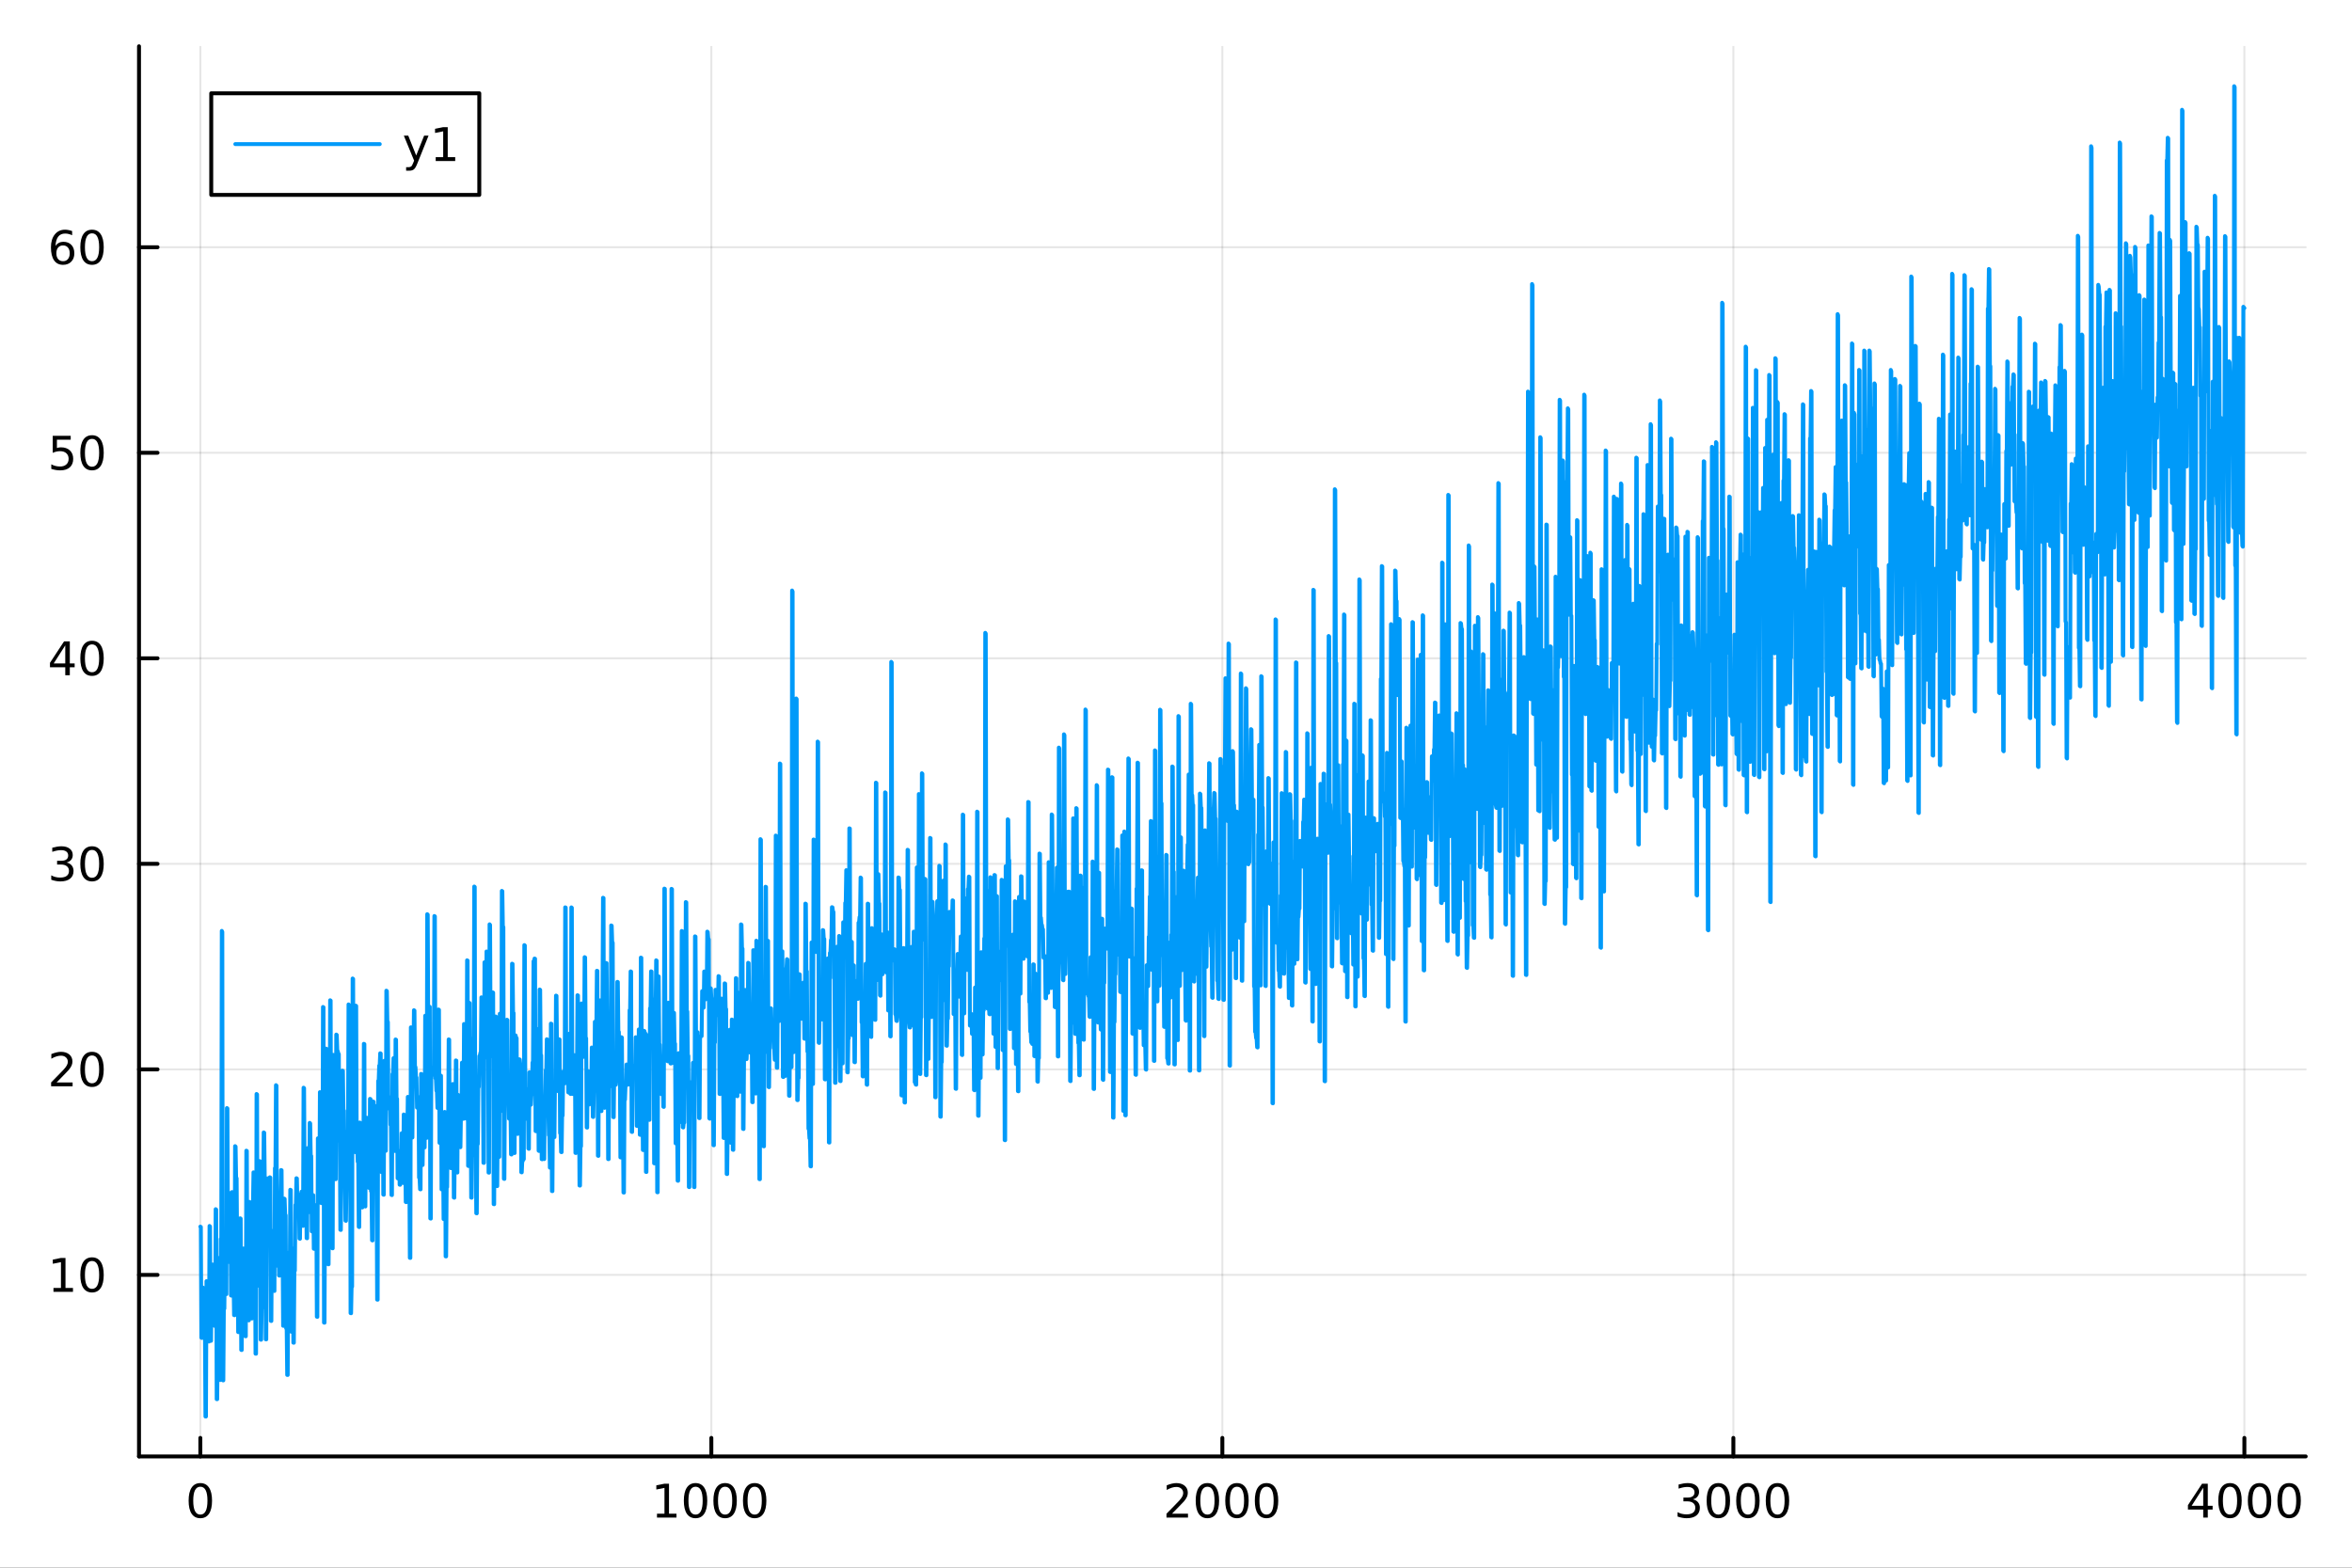 <?xml version="1.0" encoding="utf-8"?>
<svg xmlns="http://www.w3.org/2000/svg" xmlns:xlink="http://www.w3.org/1999/xlink" width="600" height="400" viewBox="0 0 2400 1600">
<rect x="0" y="0" width="2400" height="1600" fill="#333333" stroke="none"/>
<defs>
  <clipPath id="clip470">
    <rect x="0" y="0" width="2400" height="1600"/>
  </clipPath>
</defs>
<path clip-path="url(#clip470)" d="M0 1600 L2400 1600 L2400 0 L0 0  Z" fill="#ffffff" fill-rule="evenodd" fill-opacity="1"/>
<defs>
  <clipPath id="clip471">
    <rect x="480" y="0" width="1681" height="1600"/>
  </clipPath>
</defs>
<path clip-path="url(#clip470)" d="M141.853 1486.45 L2352.76 1486.45 L2352.76 47.244 L141.853 47.244  Z" fill="#ffffff" fill-rule="evenodd" fill-opacity="1"/>
<defs>
  <clipPath id="clip472">
    <rect x="141" y="47" width="2212" height="1440"/>
  </clipPath>
</defs>
<polyline clip-path="url(#clip472)" style="stroke:#000000; stroke-linecap:round; stroke-linejoin:round; stroke-width:2; stroke-opacity:0.1; fill:none" points="204.426,1486.45 204.426,47.244 "/>
<polyline clip-path="url(#clip472)" style="stroke:#000000; stroke-linecap:round; stroke-linejoin:round; stroke-width:2; stroke-opacity:0.1; fill:none" points="725.865,1486.45 725.865,47.244 "/>
<polyline clip-path="url(#clip472)" style="stroke:#000000; stroke-linecap:round; stroke-linejoin:round; stroke-width:2; stroke-opacity:0.1; fill:none" points="1247.3,1486.45 1247.3,47.244 "/>
<polyline clip-path="url(#clip472)" style="stroke:#000000; stroke-linecap:round; stroke-linejoin:round; stroke-width:2; stroke-opacity:0.1; fill:none" points="1768.74,1486.45 1768.74,47.244 "/>
<polyline clip-path="url(#clip472)" style="stroke:#000000; stroke-linecap:round; stroke-linejoin:round; stroke-width:2; stroke-opacity:0.1; fill:none" points="2290.18,1486.45 2290.18,47.244 "/>
<polyline clip-path="url(#clip470)" style="stroke:#000000; stroke-linecap:round; stroke-linejoin:round; stroke-width:4; stroke-opacity:1; fill:none" points="141.853,1486.45 2352.76,1486.45 "/>
<polyline clip-path="url(#clip470)" style="stroke:#000000; stroke-linecap:round; stroke-linejoin:round; stroke-width:4; stroke-opacity:1; fill:none" points="204.426,1486.45 204.426,1467.55 "/>
<polyline clip-path="url(#clip470)" style="stroke:#000000; stroke-linecap:round; stroke-linejoin:round; stroke-width:4; stroke-opacity:1; fill:none" points="725.865,1486.45 725.865,1467.55 "/>
<polyline clip-path="url(#clip470)" style="stroke:#000000; stroke-linecap:round; stroke-linejoin:round; stroke-width:4; stroke-opacity:1; fill:none" points="1247.3,1486.45 1247.3,1467.55 "/>
<polyline clip-path="url(#clip470)" style="stroke:#000000; stroke-linecap:round; stroke-linejoin:round; stroke-width:4; stroke-opacity:1; fill:none" points="1768.74,1486.45 1768.74,1467.55 "/>
<polyline clip-path="url(#clip470)" style="stroke:#000000; stroke-linecap:round; stroke-linejoin:round; stroke-width:4; stroke-opacity:1; fill:none" points="2290.18,1486.45 2290.18,1467.55 "/>
<path clip-path="url(#clip470)" d="M204.426 1517.37 Q200.815 1517.37 198.986 1520.93 Q197.18 1524.47 197.18 1531.6 Q197.18 1538.71 198.986 1542.27 Q200.815 1545.82 204.426 1545.82 Q208.06 1545.82 209.865 1542.27 Q211.694 1538.71 211.694 1531.6 Q211.694 1524.47 209.865 1520.93 Q208.06 1517.37 204.426 1517.37 M204.426 1513.66 Q210.236 1513.66 213.291 1518.27 Q216.37 1522.85 216.37 1531.6 Q216.37 1540.33 213.291 1544.94 Q210.236 1549.52 204.426 1549.52 Q198.616 1549.52 195.537 1544.94 Q192.481 1540.33 192.481 1531.6 Q192.481 1522.85 195.537 1518.27 Q198.616 1513.66 204.426 1513.66 Z" fill="#000000" fill-rule="nonzero" fill-opacity="1" /><path clip-path="url(#clip470)" d="M670.391 1544.91 L678.03 1544.91 L678.03 1518.55 L669.72 1520.21 L669.72 1515.95 L677.983 1514.29 L682.659 1514.29 L682.659 1544.91 L690.298 1544.91 L690.298 1548.85 L670.391 1548.85 L670.391 1544.91 Z" fill="#000000" fill-rule="nonzero" fill-opacity="1" /><path clip-path="url(#clip470)" d="M709.742 1517.37 Q706.131 1517.37 704.303 1520.93 Q702.497 1524.47 702.497 1531.6 Q702.497 1538.71 704.303 1542.27 Q706.131 1545.82 709.742 1545.82 Q713.377 1545.82 715.182 1542.27 Q717.011 1538.71 717.011 1531.6 Q717.011 1524.47 715.182 1520.93 Q713.377 1517.37 709.742 1517.37 M709.742 1513.66 Q715.553 1513.66 718.608 1518.27 Q721.687 1522.85 721.687 1531.6 Q721.687 1540.33 718.608 1544.94 Q715.553 1549.52 709.742 1549.52 Q703.932 1549.52 700.854 1544.94 Q697.798 1540.33 697.798 1531.6 Q697.798 1522.85 700.854 1518.27 Q703.932 1513.66 709.742 1513.66 Z" fill="#000000" fill-rule="nonzero" fill-opacity="1" /><path clip-path="url(#clip470)" d="M739.904 1517.37 Q736.293 1517.37 734.465 1520.93 Q732.659 1524.47 732.659 1531.6 Q732.659 1538.71 734.465 1542.27 Q736.293 1545.82 739.904 1545.82 Q743.539 1545.82 745.344 1542.27 Q747.173 1538.71 747.173 1531.6 Q747.173 1524.47 745.344 1520.93 Q743.539 1517.37 739.904 1517.37 M739.904 1513.66 Q745.714 1513.66 748.77 1518.27 Q751.849 1522.85 751.849 1531.6 Q751.849 1540.33 748.77 1544.94 Q745.714 1549.52 739.904 1549.52 Q734.094 1549.52 731.015 1544.94 Q727.96 1540.33 727.96 1531.6 Q727.96 1522.85 731.015 1518.27 Q734.094 1513.66 739.904 1513.66 Z" fill="#000000" fill-rule="nonzero" fill-opacity="1" /><path clip-path="url(#clip470)" d="M770.066 1517.37 Q766.455 1517.37 764.626 1520.93 Q762.821 1524.47 762.821 1531.6 Q762.821 1538.71 764.626 1542.27 Q766.455 1545.82 770.066 1545.82 Q773.7 1545.82 775.506 1542.27 Q777.335 1538.71 777.335 1531.6 Q777.335 1524.47 775.506 1520.93 Q773.7 1517.37 770.066 1517.37 M770.066 1513.66 Q775.876 1513.66 778.932 1518.27 Q782.011 1522.85 782.011 1531.6 Q782.011 1540.33 778.932 1544.94 Q775.876 1549.52 770.066 1549.52 Q764.256 1549.52 761.177 1544.94 Q758.122 1540.33 758.122 1531.6 Q758.122 1522.85 761.177 1518.27 Q764.256 1513.66 770.066 1513.66 Z" fill="#000000" fill-rule="nonzero" fill-opacity="1" /><path clip-path="url(#clip470)" d="M1195.92 1544.91 L1212.24 1544.91 L1212.24 1548.85 L1190.29 1548.85 L1190.29 1544.91 Q1192.95 1542.16 1197.54 1537.53 Q1202.14 1532.88 1203.32 1531.53 Q1205.57 1529.01 1206.45 1527.27 Q1207.35 1525.51 1207.35 1523.82 Q1207.35 1521.07 1205.41 1519.33 Q1203.49 1517.6 1200.38 1517.6 Q1198.18 1517.6 1195.73 1518.36 Q1193.3 1519.13 1190.52 1520.68 L1190.52 1515.95 Q1193.35 1514.82 1195.8 1514.24 Q1198.25 1513.66 1200.29 1513.66 Q1205.66 1513.66 1208.86 1516.35 Q1212.05 1519.03 1212.05 1523.52 Q1212.05 1525.65 1211.24 1527.57 Q1210.45 1529.47 1208.35 1532.07 Q1207.77 1532.74 1204.67 1535.95 Q1201.56 1539.15 1195.92 1544.91 Z" fill="#000000" fill-rule="nonzero" fill-opacity="1" /><path clip-path="url(#clip470)" d="M1232.05 1517.37 Q1228.44 1517.37 1226.61 1520.93 Q1224.8 1524.47 1224.8 1531.6 Q1224.8 1538.71 1226.61 1542.27 Q1228.44 1545.82 1232.05 1545.82 Q1235.68 1545.82 1237.49 1542.27 Q1239.32 1538.71 1239.32 1531.6 Q1239.32 1524.47 1237.49 1520.93 Q1235.68 1517.37 1232.05 1517.37 M1232.05 1513.66 Q1237.86 1513.66 1240.92 1518.27 Q1243.99 1522.85 1243.99 1531.6 Q1243.99 1540.33 1240.92 1544.94 Q1237.86 1549.52 1232.05 1549.52 Q1226.24 1549.52 1223.16 1544.94 Q1220.11 1540.33 1220.11 1531.6 Q1220.11 1522.85 1223.16 1518.27 Q1226.24 1513.66 1232.05 1513.66 Z" fill="#000000" fill-rule="nonzero" fill-opacity="1" /><path clip-path="url(#clip470)" d="M1262.21 1517.37 Q1258.6 1517.37 1256.77 1520.93 Q1254.97 1524.47 1254.97 1531.6 Q1254.97 1538.71 1256.77 1542.27 Q1258.6 1545.82 1262.21 1545.82 Q1265.85 1545.82 1267.65 1542.27 Q1269.48 1538.71 1269.48 1531.6 Q1269.48 1524.47 1267.65 1520.93 Q1265.85 1517.37 1262.21 1517.37 M1262.21 1513.66 Q1268.02 1513.66 1271.08 1518.27 Q1274.16 1522.85 1274.16 1531.6 Q1274.16 1540.33 1271.08 1544.94 Q1268.02 1549.52 1262.21 1549.52 Q1256.4 1549.52 1253.32 1544.94 Q1250.27 1540.33 1250.27 1531.6 Q1250.27 1522.85 1253.32 1518.27 Q1256.4 1513.66 1262.21 1513.66 Z" fill="#000000" fill-rule="nonzero" fill-opacity="1" /><path clip-path="url(#clip470)" d="M1292.37 1517.37 Q1288.76 1517.37 1286.93 1520.93 Q1285.13 1524.47 1285.13 1531.6 Q1285.13 1538.71 1286.93 1542.27 Q1288.76 1545.82 1292.37 1545.82 Q1296.01 1545.82 1297.81 1542.27 Q1299.64 1538.71 1299.64 1531.6 Q1299.64 1524.47 1297.81 1520.93 Q1296.01 1517.37 1292.37 1517.37 M1292.37 1513.66 Q1298.18 1513.66 1301.24 1518.27 Q1304.32 1522.85 1304.32 1531.6 Q1304.32 1540.33 1301.24 1544.94 Q1298.18 1549.52 1292.37 1549.52 Q1286.56 1549.52 1283.48 1544.94 Q1280.43 1540.33 1280.43 1531.6 Q1280.43 1522.85 1283.48 1518.27 Q1286.56 1513.66 1292.37 1513.66 Z" fill="#000000" fill-rule="nonzero" fill-opacity="1" /><path clip-path="url(#clip470)" d="M1727.42 1530.21 Q1730.78 1530.93 1732.66 1533.2 Q1734.55 1535.47 1734.55 1538.8 Q1734.55 1543.92 1731.04 1546.72 Q1727.52 1549.52 1721.04 1549.52 Q1718.86 1549.52 1716.55 1549.08 Q1714.25 1548.66 1711.8 1547.81 L1711.8 1543.29 Q1713.74 1544.43 1716.06 1545.01 Q1718.37 1545.58 1720.9 1545.58 Q1725.29 1545.58 1727.59 1543.85 Q1729.9 1542.11 1729.9 1538.8 Q1729.9 1535.75 1727.75 1534.03 Q1725.62 1532.3 1721.8 1532.3 L1717.77 1532.3 L1717.77 1528.45 L1721.98 1528.45 Q1725.43 1528.45 1727.26 1527.09 Q1729.09 1525.7 1729.09 1523.11 Q1729.09 1520.45 1727.19 1519.03 Q1725.32 1517.6 1721.8 1517.6 Q1719.88 1517.6 1717.68 1518.01 Q1715.48 1518.43 1712.84 1519.31 L1712.84 1515.14 Q1715.5 1514.4 1717.82 1514.03 Q1720.16 1513.66 1722.22 1513.66 Q1727.54 1513.66 1730.64 1516.09 Q1733.74 1518.5 1733.74 1522.62 Q1733.74 1525.49 1732.1 1527.48 Q1730.46 1529.45 1727.42 1530.21 Z" fill="#000000" fill-rule="nonzero" fill-opacity="1" /><path clip-path="url(#clip470)" d="M1753.42 1517.37 Q1749.81 1517.37 1747.98 1520.93 Q1746.17 1524.47 1746.17 1531.6 Q1746.17 1538.71 1747.98 1542.27 Q1749.81 1545.82 1753.42 1545.82 Q1757.05 1545.82 1758.86 1542.27 Q1760.69 1538.71 1760.69 1531.6 Q1760.69 1524.47 1758.86 1520.93 Q1757.05 1517.37 1753.42 1517.37 M1753.42 1513.66 Q1759.23 1513.66 1762.29 1518.27 Q1765.36 1522.85 1765.36 1531.6 Q1765.36 1540.33 1762.29 1544.94 Q1759.23 1549.52 1753.42 1549.52 Q1747.61 1549.52 1744.53 1544.94 Q1741.48 1540.33 1741.48 1531.6 Q1741.48 1522.85 1744.53 1518.27 Q1747.61 1513.66 1753.42 1513.66 Z" fill="#000000" fill-rule="nonzero" fill-opacity="1" /><path clip-path="url(#clip470)" d="M1783.58 1517.37 Q1779.97 1517.37 1778.14 1520.93 Q1776.34 1524.47 1776.34 1531.6 Q1776.34 1538.71 1778.14 1542.27 Q1779.97 1545.82 1783.58 1545.82 Q1787.22 1545.82 1789.02 1542.27 Q1790.85 1538.71 1790.85 1531.6 Q1790.85 1524.47 1789.02 1520.93 Q1787.22 1517.37 1783.58 1517.37 M1783.58 1513.66 Q1789.39 1513.66 1792.45 1518.27 Q1795.53 1522.85 1795.53 1531.6 Q1795.53 1540.33 1792.45 1544.94 Q1789.39 1549.52 1783.58 1549.52 Q1777.77 1549.52 1774.69 1544.94 Q1771.64 1540.33 1771.64 1531.6 Q1771.64 1522.85 1774.69 1518.27 Q1777.77 1513.66 1783.58 1513.66 Z" fill="#000000" fill-rule="nonzero" fill-opacity="1" /><path clip-path="url(#clip470)" d="M1813.74 1517.37 Q1810.13 1517.37 1808.3 1520.93 Q1806.5 1524.47 1806.5 1531.6 Q1806.5 1538.71 1808.3 1542.27 Q1810.13 1545.82 1813.74 1545.82 Q1817.38 1545.82 1819.18 1542.27 Q1821.01 1538.71 1821.01 1531.6 Q1821.01 1524.47 1819.18 1520.93 Q1817.38 1517.37 1813.74 1517.37 M1813.74 1513.66 Q1819.55 1513.66 1822.61 1518.27 Q1825.69 1522.85 1825.69 1531.6 Q1825.69 1540.33 1822.61 1544.94 Q1819.55 1549.52 1813.74 1549.52 Q1807.93 1549.52 1804.85 1544.94 Q1801.8 1540.33 1801.8 1531.6 Q1801.8 1522.85 1804.85 1518.27 Q1807.93 1513.66 1813.74 1513.66 Z" fill="#000000" fill-rule="nonzero" fill-opacity="1" /><path clip-path="url(#clip470)" d="M2248.19 1518.36 L2236.39 1536.81 L2248.19 1536.81 L2248.19 1518.36 M2246.97 1514.29 L2252.85 1514.29 L2252.85 1536.81 L2257.78 1536.81 L2257.78 1540.7 L2252.85 1540.7 L2252.85 1548.85 L2248.19 1548.85 L2248.19 1540.7 L2232.59 1540.7 L2232.59 1536.19 L2246.97 1514.29 Z" fill="#000000" fill-rule="nonzero" fill-opacity="1" /><path clip-path="url(#clip470)" d="M2275.51 1517.37 Q2271.9 1517.37 2270.07 1520.93 Q2268.26 1524.47 2268.26 1531.6 Q2268.26 1538.71 2270.07 1542.27 Q2271.9 1545.82 2275.51 1545.82 Q2279.14 1545.82 2280.95 1542.27 Q2282.78 1538.71 2282.78 1531.6 Q2282.78 1524.47 2280.95 1520.93 Q2279.14 1517.37 2275.51 1517.37 M2275.51 1513.66 Q2281.32 1513.66 2284.37 1518.27 Q2287.45 1522.85 2287.45 1531.6 Q2287.45 1540.33 2284.37 1544.94 Q2281.32 1549.52 2275.51 1549.52 Q2269.7 1549.52 2266.62 1544.94 Q2263.56 1540.33 2263.56 1531.6 Q2263.56 1522.85 2266.62 1518.27 Q2269.7 1513.66 2275.51 1513.66 Z" fill="#000000" fill-rule="nonzero" fill-opacity="1" /><path clip-path="url(#clip470)" d="M2305.67 1517.37 Q2302.06 1517.37 2300.23 1520.93 Q2298.42 1524.47 2298.42 1531.6 Q2298.42 1538.71 2300.23 1542.27 Q2302.06 1545.82 2305.67 1545.82 Q2309.3 1545.82 2311.11 1542.27 Q2312.94 1538.71 2312.94 1531.6 Q2312.94 1524.47 2311.11 1520.93 Q2309.3 1517.37 2305.67 1517.37 M2305.67 1513.66 Q2311.48 1513.66 2314.53 1518.27 Q2317.61 1522.85 2317.61 1531.6 Q2317.61 1540.33 2314.53 1544.94 Q2311.48 1549.52 2305.67 1549.52 Q2299.86 1549.52 2296.78 1544.94 Q2293.72 1540.33 2293.72 1531.6 Q2293.72 1522.85 2296.78 1518.27 Q2299.86 1513.66 2305.67 1513.66 Z" fill="#000000" fill-rule="nonzero" fill-opacity="1" /><path clip-path="url(#clip470)" d="M2335.83 1517.37 Q2332.22 1517.37 2330.39 1520.93 Q2328.59 1524.47 2328.59 1531.6 Q2328.59 1538.71 2330.39 1542.27 Q2332.22 1545.82 2335.83 1545.82 Q2339.47 1545.82 2341.27 1542.27 Q2343.1 1538.71 2343.1 1531.6 Q2343.1 1524.47 2341.27 1520.93 Q2339.47 1517.37 2335.83 1517.37 M2335.83 1513.66 Q2341.64 1513.66 2344.7 1518.27 Q2347.78 1522.85 2347.78 1531.6 Q2347.78 1540.33 2344.7 1544.94 Q2341.64 1549.52 2335.83 1549.52 Q2330.02 1549.52 2326.94 1544.94 Q2323.89 1540.33 2323.89 1531.6 Q2323.89 1522.85 2326.94 1518.27 Q2330.02 1513.66 2335.83 1513.66 Z" fill="#000000" fill-rule="nonzero" fill-opacity="1" /><polyline clip-path="url(#clip472)" style="stroke:#000000; stroke-linecap:round; stroke-linejoin:round; stroke-width:2; stroke-opacity:0.1; fill:none" points="141.853,1301.17 2352.76,1301.17 "/>
<polyline clip-path="url(#clip472)" style="stroke:#000000; stroke-linecap:round; stroke-linejoin:round; stroke-width:2; stroke-opacity:0.1; fill:none" points="141.853,1091.41 2352.76,1091.41 "/>
<polyline clip-path="url(#clip472)" style="stroke:#000000; stroke-linecap:round; stroke-linejoin:round; stroke-width:2; stroke-opacity:0.1; fill:none" points="141.853,881.64 2352.76,881.64 "/>
<polyline clip-path="url(#clip472)" style="stroke:#000000; stroke-linecap:round; stroke-linejoin:round; stroke-width:2; stroke-opacity:0.1; fill:none" points="141.853,671.873 2352.76,671.873 "/>
<polyline clip-path="url(#clip472)" style="stroke:#000000; stroke-linecap:round; stroke-linejoin:round; stroke-width:2; stroke-opacity:0.1; fill:none" points="141.853,462.106 2352.76,462.106 "/>
<polyline clip-path="url(#clip472)" style="stroke:#000000; stroke-linecap:round; stroke-linejoin:round; stroke-width:2; stroke-opacity:0.1; fill:none" points="141.853,252.339 2352.76,252.339 "/>
<polyline clip-path="url(#clip470)" style="stroke:#000000; stroke-linecap:round; stroke-linejoin:round; stroke-width:4; stroke-opacity:1; fill:none" points="141.853,1486.45 141.853,47.244 "/>
<polyline clip-path="url(#clip470)" style="stroke:#000000; stroke-linecap:round; stroke-linejoin:round; stroke-width:4; stroke-opacity:1; fill:none" points="141.853,1301.17 160.751,1301.17 "/>
<polyline clip-path="url(#clip470)" style="stroke:#000000; stroke-linecap:round; stroke-linejoin:round; stroke-width:4; stroke-opacity:1; fill:none" points="141.853,1091.41 160.751,1091.41 "/>
<polyline clip-path="url(#clip470)" style="stroke:#000000; stroke-linecap:round; stroke-linejoin:round; stroke-width:4; stroke-opacity:1; fill:none" points="141.853,881.64 160.751,881.64 "/>
<polyline clip-path="url(#clip470)" style="stroke:#000000; stroke-linecap:round; stroke-linejoin:round; stroke-width:4; stroke-opacity:1; fill:none" points="141.853,671.873 160.751,671.873 "/>
<polyline clip-path="url(#clip470)" style="stroke:#000000; stroke-linecap:round; stroke-linejoin:round; stroke-width:4; stroke-opacity:1; fill:none" points="141.853,462.106 160.751,462.106 "/>
<polyline clip-path="url(#clip470)" style="stroke:#000000; stroke-linecap:round; stroke-linejoin:round; stroke-width:4; stroke-opacity:1; fill:none" points="141.853,252.339 160.751,252.339 "/>
<path clip-path="url(#clip470)" d="M54.557 1314.52 L62.196 1314.52 L62.196 1288.15 L53.886 1289.82 L53.886 1285.56 L62.15 1283.89 L66.825 1283.89 L66.825 1314.52 L74.464 1314.52 L74.464 1318.45 L54.557 1318.45 L54.557 1314.52 Z" fill="#000000" fill-rule="nonzero" fill-opacity="1" /><path clip-path="url(#clip470)" d="M93.909 1286.97 Q90.297 1286.97 88.469 1290.54 Q86.663 1294.08 86.663 1301.21 Q86.663 1308.31 88.469 1311.88 Q90.297 1315.42 93.909 1315.42 Q97.543 1315.42 99.348 1311.88 Q101.177 1308.31 101.177 1301.21 Q101.177 1294.08 99.348 1290.54 Q97.543 1286.97 93.909 1286.97 M93.909 1283.27 Q99.719 1283.27 102.774 1287.87 Q105.853 1292.46 105.853 1301.21 Q105.853 1309.93 102.774 1314.54 Q99.719 1319.12 93.909 1319.12 Q88.098 1319.12 85.02 1314.54 Q81.964 1309.93 81.964 1301.21 Q81.964 1292.46 85.02 1287.87 Q88.098 1283.27 93.909 1283.27 Z" fill="#000000" fill-rule="nonzero" fill-opacity="1" /><path clip-path="url(#clip470)" d="M57.775 1104.75 L74.094 1104.75 L74.094 1108.69 L52.15 1108.69 L52.15 1104.75 Q54.812 1102 59.395 1097.37 Q64.001 1092.71 65.182 1091.37 Q67.427 1088.85 68.307 1087.11 Q69.21 1085.35 69.21 1083.66 Q69.21 1080.91 67.265 1079.17 Q65.344 1077.44 62.242 1077.44 Q60.043 1077.44 57.589 1078.2 Q55.159 1078.96 52.381 1080.52 L52.381 1075.79 Q55.205 1074.66 57.659 1074.08 Q60.112 1073.5 62.15 1073.5 Q67.52 1073.5 70.714 1076.19 Q73.909 1078.87 73.909 1083.36 Q73.909 1085.49 73.099 1087.41 Q72.311 1089.31 70.205 1091.9 Q69.626 1092.58 66.525 1095.79 Q63.423 1098.99 57.775 1104.75 Z" fill="#000000" fill-rule="nonzero" fill-opacity="1" /><path clip-path="url(#clip470)" d="M93.909 1077.21 Q90.297 1077.21 88.469 1080.77 Q86.663 1084.31 86.663 1091.44 Q86.663 1098.55 88.469 1102.11 Q90.297 1105.65 93.909 1105.65 Q97.543 1105.65 99.348 1102.11 Q101.177 1098.55 101.177 1091.44 Q101.177 1084.31 99.348 1080.77 Q97.543 1077.21 93.909 1077.21 M93.909 1073.5 Q99.719 1073.5 102.774 1078.11 Q105.853 1082.69 105.853 1091.44 Q105.853 1100.17 102.774 1104.77 Q99.719 1109.36 93.909 1109.36 Q88.098 1109.36 85.02 1104.77 Q81.964 1100.17 81.964 1091.44 Q81.964 1082.69 85.02 1078.11 Q88.098 1073.5 93.909 1073.5 Z" fill="#000000" fill-rule="nonzero" fill-opacity="1" /><path clip-path="url(#clip470)" d="M67.913 880.286 Q71.27 881.003 73.145 883.272 Q75.043 885.54 75.043 888.873 Q75.043 893.989 71.524 896.79 Q68.006 899.591 61.525 899.591 Q59.349 899.591 57.034 899.151 Q54.742 898.735 52.288 897.878 L52.288 893.364 Q54.233 894.498 56.548 895.077 Q58.862 895.656 61.386 895.656 Q65.784 895.656 68.075 893.92 Q70.39 892.184 70.39 888.873 Q70.39 885.818 68.237 884.105 Q66.108 882.369 62.288 882.369 L58.261 882.369 L58.261 878.526 L62.474 878.526 Q65.923 878.526 67.751 877.161 Q69.58 875.772 69.58 873.179 Q69.58 870.517 67.682 869.105 Q65.807 867.67 62.288 867.67 Q60.367 867.67 58.168 868.087 Q55.969 868.503 53.33 869.383 L53.33 865.216 Q55.992 864.475 58.307 864.105 Q60.645 863.735 62.705 863.735 Q68.029 863.735 71.131 866.165 Q74.233 868.573 74.233 872.693 Q74.233 875.563 72.589 877.554 Q70.946 879.522 67.913 880.286 Z" fill="#000000" fill-rule="nonzero" fill-opacity="1" /><path clip-path="url(#clip470)" d="M93.909 867.438 Q90.297 867.438 88.469 871.003 Q86.663 874.545 86.663 881.674 Q86.663 888.781 88.469 892.346 Q90.297 895.887 93.909 895.887 Q97.543 895.887 99.348 892.346 Q101.177 888.781 101.177 881.674 Q101.177 874.545 99.348 871.003 Q97.543 867.438 93.909 867.438 M93.909 863.735 Q99.719 863.735 102.774 868.341 Q105.853 872.924 105.853 881.674 Q105.853 890.401 102.774 895.008 Q99.719 899.591 93.909 899.591 Q88.098 899.591 85.02 895.008 Q81.964 890.401 81.964 881.674 Q81.964 872.924 85.02 868.341 Q88.098 863.735 93.909 863.735 Z" fill="#000000" fill-rule="nonzero" fill-opacity="1" /><path clip-path="url(#clip470)" d="M66.594 658.667 L54.788 677.116 L66.594 677.116 L66.594 658.667 M65.367 654.593 L71.247 654.593 L71.247 677.116 L76.177 677.116 L76.177 681.005 L71.247 681.005 L71.247 689.153 L66.594 689.153 L66.594 681.005 L50.992 681.005 L50.992 676.491 L65.367 654.593 Z" fill="#000000" fill-rule="nonzero" fill-opacity="1" /><path clip-path="url(#clip470)" d="M93.909 657.672 Q90.297 657.672 88.469 661.236 Q86.663 664.778 86.663 671.908 Q86.663 679.014 88.469 682.579 Q90.297 686.12 93.909 686.12 Q97.543 686.12 99.348 682.579 Q101.177 679.014 101.177 671.908 Q101.177 664.778 99.348 661.236 Q97.543 657.672 93.909 657.672 M93.909 653.968 Q99.719 653.968 102.774 658.574 Q105.853 663.158 105.853 671.908 Q105.853 680.634 102.774 685.241 Q99.719 689.824 93.909 689.824 Q88.098 689.824 85.02 685.241 Q81.964 680.634 81.964 671.908 Q81.964 663.158 85.02 658.574 Q88.098 653.968 93.909 653.968 Z" fill="#000000" fill-rule="nonzero" fill-opacity="1" /><path clip-path="url(#clip470)" d="M53.793 444.826 L72.149 444.826 L72.149 448.761 L58.075 448.761 L58.075 457.233 Q59.094 456.886 60.112 456.724 Q61.131 456.539 62.15 456.539 Q67.936 456.539 71.316 459.71 Q74.696 462.881 74.696 468.298 Q74.696 473.877 71.224 476.979 Q67.751 480.057 61.432 480.057 Q59.256 480.057 56.987 479.687 Q54.742 479.317 52.335 478.576 L52.335 473.877 Q54.418 475.011 56.64 475.567 Q58.862 476.122 61.339 476.122 Q65.344 476.122 67.682 474.016 Q70.02 471.909 70.02 468.298 Q70.02 464.687 67.682 462.581 Q65.344 460.474 61.339 460.474 Q59.464 460.474 57.589 460.891 Q55.737 461.307 53.793 462.187 L53.793 444.826 Z" fill="#000000" fill-rule="nonzero" fill-opacity="1" /><path clip-path="url(#clip470)" d="M93.909 447.905 Q90.297 447.905 88.469 451.47 Q86.663 455.011 86.663 462.141 Q86.663 469.247 88.469 472.812 Q90.297 476.354 93.909 476.354 Q97.543 476.354 99.348 472.812 Q101.177 469.247 101.177 462.141 Q101.177 455.011 99.348 451.47 Q97.543 447.905 93.909 447.905 M93.909 444.201 Q99.719 444.201 102.774 448.807 Q105.853 453.391 105.853 462.141 Q105.853 470.868 102.774 475.474 Q99.719 480.057 93.909 480.057 Q88.098 480.057 85.02 475.474 Q81.964 470.868 81.964 462.141 Q81.964 453.391 85.02 448.807 Q88.098 444.201 93.909 444.201 Z" fill="#000000" fill-rule="nonzero" fill-opacity="1" /><path clip-path="url(#clip470)" d="M64.325 250.476 Q61.177 250.476 59.325 252.629 Q57.497 254.781 57.497 258.531 Q57.497 262.258 59.325 264.434 Q61.177 266.587 64.325 266.587 Q67.474 266.587 69.302 264.434 Q71.154 262.258 71.154 258.531 Q71.154 254.781 69.302 252.629 Q67.474 250.476 64.325 250.476 M73.608 235.823 L73.608 240.082 Q71.849 239.249 70.043 238.809 Q68.261 238.369 66.501 238.369 Q61.872 238.369 59.418 241.494 Q56.987 244.619 56.64 250.939 Q58.006 248.925 60.066 247.86 Q62.126 246.772 64.603 246.772 Q69.811 246.772 72.821 249.943 Q75.853 253.091 75.853 258.531 Q75.853 263.855 72.705 267.073 Q69.557 270.29 64.325 270.29 Q58.33 270.29 55.159 265.707 Q51.987 261.101 51.987 252.374 Q51.987 244.18 55.876 239.318 Q59.765 234.434 66.316 234.434 Q68.075 234.434 69.858 234.781 Q71.663 235.129 73.608 235.823 Z" fill="#000000" fill-rule="nonzero" fill-opacity="1" /><path clip-path="url(#clip470)" d="M93.909 238.138 Q90.297 238.138 88.469 241.703 Q86.663 245.244 86.663 252.374 Q86.663 259.48 88.469 263.045 Q90.297 266.587 93.909 266.587 Q97.543 266.587 99.348 263.045 Q101.177 259.48 101.177 252.374 Q101.177 245.244 99.348 241.703 Q97.543 238.138 93.909 238.138 M93.909 234.434 Q99.719 234.434 102.774 239.041 Q105.853 243.624 105.853 252.374 Q105.853 261.101 102.774 265.707 Q99.719 270.29 93.909 270.29 Q88.098 270.29 85.02 265.707 Q81.964 261.101 81.964 252.374 Q81.964 243.624 85.02 239.041 Q88.098 234.434 93.909 234.434 Z" fill="#000000" fill-rule="nonzero" fill-opacity="1" /><polyline clip-path="url(#clip472)" style="stroke:#009af9; stroke-linecap:round; stroke-linejoin:round; stroke-width:4; stroke-opacity:1; fill:none" points="204.426,1251.93 204.947,1252.25 205.469,1365.23 205.99,1365.52 206.511,1313.91 207.033,1314.11 207.554,1346.32 208.076,1346.51 208.597,1353.26 209.119,1353.43 209.64,1445.69 210.162,1445.72 210.683,1307.58 211.204,1307.84 211.726,1308.62 212.247,1308.84 212.769,1369.05 213.29,1369.17 213.812,1251.24 214.333,1251.8 214.854,1368.29 215.376,1368.45 215.897,1313.11 216.419,1313.38 216.94,1290.58 217.462,1290.89 217.983,1331.78 218.505,1331.96 219.026,1353.19 219.547,1353.3 220.069,1234.12 220.59,1234.49 221.112,1427.99 221.633,1428.01 222.155,1372.44 222.676,1372.55 223.197,1283.92 223.719,1284.18 224.24,1408.38 224.762,1408.46 225.283,1264.49 225.805,1264.77 226.326,950.066 226.848,951.12 227.369,1408.76 227.89,1408.83 228.412,1335.46 228.933,1335.6 229.455,1280.37 229.976,1280.63 230.498,1320.58 231.019,1320.8 231.541,1130.91 232.062,1131.34 232.583,1264.88 233.105,1265.17 233.626,1287.94 234.148,1288.11 234.669,1217.66 235.191,1217.95 235.712,1322.21 236.233,1322.37 236.755,1216.63 237.276,1216.96 237.798,1305.73 238.319,1305.91 238.841,1342.2 239.362,1342.32 239.884,1169.78 240.405,1170.28 240.926,1202.24 241.448,1202.52 241.969,1272.31 242.491,1272.5 243.012,1359.53 243.534,1359.61 244.055,1308.34 244.577,1308.49 245.098,1243.43 245.619,1243.77 246.141,1377.73 246.662,1377.85 247.184,1292.99 247.705,1293.21 248.227,1274.21 248.748,1274.37 249.269,1293.35 249.791,1293.55 250.312,1363.74 250.834,1363.83 251.355,1174.4 251.877,1174.69 252.398,1329.11 252.92,1329.26 253.441,1347.43 253.962,1347.59 254.484,1226.67 255.005,1227.02 255.527,1227.37 256.048,1227.58 256.57,1345.55 257.091,1345.68 257.612,1228.63 258.134,1228.84 258.655,1196.53 259.177,1196.94 259.698,1282.07 260.22,1282.27 260.741,1381.56 261.263,1381.62 261.784,1116.55 262.305,1116.99 262.827,1311.94 263.348,1312.2 263.87,1266.81 264.391,1266.95 264.913,1185.04 265.434,1185.29 265.956,1367.26 266.477,1367.35 266.998,1334.73 267.52,1334.86 268.041,1218.48 268.563,1218.76 269.084,1155.75 269.606,1156.12 270.127,1201.6 270.648,1201.94 271.17,1366.93 271.691,1367.01 272.213,1250.67 272.734,1250.84 273.256,1202.65 273.777,1202.91 274.299,1268.31 274.82,1268.52 275.341,1201.54 275.863,1201.87 276.384,1348.11 276.906,1348.2 277.427,1256.15 277.949,1256.3 278.47,1316.89 278.991,1316.99 279.513,1317.42 280.034,1317.58 280.556,1192.21 281.077,1192.58 281.599,1107.54 282.12,1108.05 282.642,1291.76 283.163,1291.93 283.684,1261.6 284.206,1261.82 284.727,1301.79 285.249,1301.93 285.77,1223.59 286.292,1223.86 286.813,1194.14 287.335,1194.37 287.856,1273.02 288.377,1273.18 288.899,1353.1 289.42,1353.19 289.942,1223.29 290.463,1223.62 290.985,1240.07 291.506,1240.29 292.027,1355.73 292.549,1355.83 293.07,1403.25 293.592,1403.3 294.113,1278.62 294.635,1278.74 295.156,1304.39 295.678,1304.54 296.199,1214.29 296.72,1214.54 297.242,1359.18 297.763,1359.27 298.285,1274.1 298.806,1274.3 299.328,1370.34 299.849,1370.41 300.371,1296.65 300.892,1296.79 301.413,1229.78 301.935,1230 302.456,1202.51 302.978,1202.8 303.499,1230.56 304.021,1230.71 304.542,1222.94 305.063,1223.26 305.585,1264.07 306.106,1264.3 306.628,1219.03 307.149,1219.25 307.671,1216.24 308.192,1216.45 308.714,1250.97 309.235,1251.14 309.756,1110.12 310.278,1110.62 310.799,1202.6 311.321,1202.79 311.842,1213.1 312.364,1213.38 312.885,1263.64 313.406,1263.79 313.928,1171.76 314.449,1172.01 314.971,1236.96 315.492,1237.13 316.014,1146.02 316.535,1146.62 317.057,1179.52 317.578,1179.77 318.099,1256.75 318.621,1256.92 319.142,1219.67 319.664,1219.83 320.185,1274.47 320.707,1274.62 321.228,1233.49 321.75,1233.72 322.271,1229.97 322.792,1230.19 323.314,1343.85 323.835,1343.99 324.357,1161.78 324.878,1162 325.4,1222.45 325.921,1222.68 326.442,1114.67 326.964,1115.01 327.485,1227.68 328.007,1227.93 328.528,1222.53 329.05,1222.85 329.571,1027.73 330.093,1028.04 330.614,1349.87 331.135,1349.96 331.657,1220.04 332.178,1220.24 332.7,1070.22 333.221,1070.52 333.743,1189.84 334.264,1190.03 334.786,1290.27 335.307,1290.34 335.828,1204.45 336.35,1204.78 336.871,1020.89 337.393,1021.23 337.914,1222.23 338.436,1222.35 338.957,1273.9 339.478,1274.08 340,1076.58 340.521,1077.16 341.043,1134.56 341.564,1134.91 342.086,1203.2 342.607,1203.55 343.129,1055.91 343.65,1056.34 344.171,1072.46 344.693,1072.86 345.214,1075.56 345.736,1075.84 346.257,1164.84 346.779,1165.1 347.3,1255.14 347.821,1255.28 348.343,1153.68 348.864,1154.02 349.386,1092.69 349.907,1092.99 350.429,1133.31 350.95,1133.54 351.472,1209.2 351.993,1209.43 352.514,1245.8 353.036,1246 353.557,1205.74 354.079,1206.1 354.6,1154.53 355.122,1154.81 355.643,1025.13 356.165,1025.64 356.686,1105.53 357.207,1105.88 357.729,1340.18 358.25,1340.29 358.772,1312.95 359.293,1313.19 359.815,998.672 360.336,999.15 360.857,1159.79 361.379,1160.07 361.9,1175.56 362.422,1175.86 362.943,1026.35 363.465,1026.69 363.986,1171.65 364.508,1171.91 365.029,1185.68 365.55,1185.86 366.072,1252.13 366.593,1252.34 367.115,1145.65 367.636,1146.02 368.158,1200.02 368.679,1200.14 369.201,1232.24 369.722,1232.35 370.243,1214.49 370.765,1214.65 371.286,1065.33 371.808,1065.63 372.329,1231.17 372.851,1231.35 373.372,1142.99 373.893,1143.25 374.415,1140.8 374.936,1141.09 375.458,1198.11 375.979,1198.28 376.501,1212.35 377.022,1212.55 377.544,1121.51 378.065,1121.74 378.586,1215.74 379.108,1215.85 379.629,1265.81 380.151,1266.02 380.672,1124.15 381.194,1124.46 381.715,1177.12 382.236,1177.62 382.758,1128.72 383.279,1128.88 383.801,1209.01 384.322,1209.17 384.844,1326.4 385.365,1326.5 385.887,1103.2 386.408,1103.56 386.929,1087.62 387.451,1087.82 387.972,1074.98 388.494,1075.25 389.015,1196.11 389.537,1196.27 390.058,1106.42 390.58,1106.6 391.101,1219.19 391.622,1219.38 392.144,1082.65 392.665,1083.04 393.187,1174.2 393.708,1174.51 394.23,1011.1 394.751,1011.54 395.272,1042.82 395.794,1043.06 396.315,1131.12 396.837,1131.44 397.358,1119.78 397.88,1119.98 398.401,1147.88 398.923,1148.08 399.444,1219.57 399.965,1219.71 400.487,1096.21 401.008,1096.44 401.53,1079.95 402.051,1080.28 402.573,1174.46 403.094,1174.72 403.616,1060.89 404.137,1061.17 404.658,1121.28 405.18,1121.45 405.701,1202.56 406.223,1202.83 406.744,1174.62 407.266,1174.77 407.787,1209.1 408.308,1209.19 408.83,1196.1 409.351,1196.32 409.873,1156.59 410.394,1156.76 410.916,1207.16 411.437,1207.39 411.959,1137.44 412.48,1137.71 413.001,1184.39 413.523,1184.56 414.044,1226.76 414.566,1226.95 415.087,1159.06 415.609,1159.2 416.13,1119.48 416.651,1119.82 417.173,1195.66 417.694,1195.89 418.216,1283.76 418.737,1283.83 419.259,1048.52 419.78,1048.69 420.302,1160.73 420.823,1160.97 421.344,1083.77 421.866,1084.08 422.387,1031.04 422.909,1031.44 423.43,1088.79 423.952,1089.09 424.473,1099.49 424.995,1099.76 425.516,1130.44 426.037,1130.64 426.559,1119.59 427.08,1119.9 427.602,1201.84 428.123,1202.02 428.645,1213.72 429.166,1213.86 429.687,1096.01 430.209,1096.3 430.73,1188.84 431.252,1189.03 431.773,1150.85 432.295,1151.06 432.816,1170.78 433.338,1171.07 433.859,1036.66 434.38,1036.99 434.902,1161.09 435.423,1161.34 435.945,933.024 436.466,933.539 436.988,1054.29 437.509,1054.59 438.031,1027.34 438.552,1027.61 439.073,1243.55 439.595,1243.73 440.116,1089.51 440.638,1089.69 441.159,1096.73 441.681,1096.98 442.202,1091.44 442.723,1091.64 443.245,934.902 443.766,935.275 444.288,1100.51 444.809,1100.92 445.331,1113.19 445.852,1113.31 446.374,1130.7 446.895,1131.04 447.416,1030.29 447.938,1030.65 448.459,1166.4 448.981,1166.56 449.502,1097.62 450.024,1097.9 450.545,1213.89 451.066,1214.03 451.588,1183.59 452.109,1183.77 452.631,1244.19 453.152,1244.32 453.674,1134.85 454.195,1135.02 454.717,1282.24 455.238,1282.31 455.759,1211.38 456.281,1211.5 456.802,1146.68 457.324,1146.96 457.845,1060.81 458.367,1061.09 458.888,1184.95 459.41,1185.12 459.931,1192.16 460.452,1192.29 460.974,1165.38 461.495,1165.48 462.017,1106.34 462.538,1106.69 463.06,1222.23 463.581,1222.43 464.102,1164.13 464.624,1164.33 465.145,1082.28 465.667,1082.51 466.188,1196.52 466.71,1196.72 467.231,1117.33 467.753,1117.75 468.274,1122.09 468.795,1122.28 469.317,1170.59 469.838,1170.86 470.36,1136.79 470.881,1136.92 471.403,1084.55 471.924,1084.89 472.446,1141.58 472.967,1141.89 473.488,1045.09 474.01,1045.39 474.531,1050.19 475.053,1050.54 475.574,1141.55 476.096,1141.75 476.617,980.107 477.138,980.435 477.66,1189.85 478.181,1190.08 478.703,1023.38 479.224,1023.8 479.746,1120.07 480.267,1120.5 480.789,1222.26 481.31,1222.39 481.831,1060.21 482.353,1060.41 482.874,1087.98 483.396,1088.19 483.917,904.815 484.439,905.274 484.96,1179.69 485.481,1179.89 486.003,1238.22 486.524,1238.36 487.046,1167.59 487.567,1167.66 488.089,1109.04 488.61,1109.31 489.132,1077.82 489.653,1078.15 490.174,1074.65 490.696,1074.83 491.217,1017.9 491.739,1018.19 492.26,1090.56 492.782,1090.82 493.303,1186.77 493.825,1186.86 494.346,982.105 494.867,982.393 495.389,1078.98 495.91,1079.22 496.432,971.111 496.953,971.478 497.475,1007.85 497.996,1008.06 498.517,1196.74 499.039,1196.83 499.56,943.374 500.082,944.002 500.603,1060.41 501.125,1060.67 501.646,1077.86 502.168,1078.05 502.689,1012.82 503.21,1013.1 503.732,1228.92 504.253,1229.05 504.775,1103.84 505.296,1103.99 505.818,1037.44 506.339,1037.78 506.861,1210.45 507.382,1210.56 507.903,1140.23 508.425,1140.41 508.946,1180.52 509.468,1180.73 509.989,1034.59 510.511,1034.9 511.032,1133.59 511.553,1133.81 512.075,909.263 512.596,909.608 513.118,945.756 513.639,946.193 514.161,1203.03 514.682,1203.23 515.204,1110.7 515.725,1110.91 516.246,1110.72 516.768,1110.94 517.289,1040.74 517.811,1041.1 518.332,1114.35 518.854,1114.59 519.375,1141.68 519.896,1141.92 520.418,1133.32 520.939,1133.47 521.461,1178.16 521.982,1178.3 522.504,983.564 523.025,983.793 523.547,1033.63 524.068,1033.91 524.589,1176.68 525.111,1176.83 525.632,1056.62 526.154,1056.78 526.675,1059.27 527.197,1059.58 527.718,1157.19 528.24,1157.3 528.761,1106.96 529.282,1107.13 529.804,1081.11 530.325,1081.34 530.847,1086.4 531.368,1086.61 531.89,1196.36 532.411,1196.52 532.932,1184.63 533.454,1184.85 533.975,1182.83 534.497,1183.02 535.018,964.579 535.54,964.941 536.061,1119.05 536.583,1119.2 537.104,1141.84 537.625,1141.99 538.147,1111.54 538.668,1111.9 539.19,1172.22 539.711,1172.53 540.233,1094.39 540.754,1094.5 541.276,1127.17 541.797,1127.51 542.318,1117.1 542.84,1117.32 543.361,1084.41 543.883,1084.85 544.404,981.078 544.926,981.555 545.447,978.301 545.968,978.499 546.49,1154.38 547.011,1154.55 547.533,1050.08 548.054,1050.32 548.576,1090.92 549.097,1091.05 549.619,1174.42 550.14,1174.71 550.661,1009.91 551.183,1010.28 551.704,1076.9 552.226,1077.05 552.747,1183.05 553.269,1183.18 553.79,1124.92 554.311,1125.16 554.833,1182.77 555.354,1182.95 555.876,1119.02 556.397,1119.17 556.919,1092.12 557.44,1092.32 557.962,1060.66 558.483,1060.93 559.004,1129.95 559.526,1130.14 560.047,1158.56 560.569,1158.91 561.09,1191.73 561.612,1191.83 562.133,1044.72 562.655,1044.9 563.176,1215.6 563.697,1215.7 564.219,1129.59 564.74,1129.73 565.262,1160.45 565.783,1160.58 566.305,1104.1 566.826,1104.31 567.347,1016.14 567.869,1016.39 568.39,1074.25 568.912,1074.41 569.433,1113.59 569.955,1113.8 570.476,1060.68 570.998,1060.88 571.519,1156.47 572.04,1156.58 572.562,1175.77 573.083,1175.91 573.605,1138.44 574.126,1138.56 574.648,1093.69 575.169,1093.94 575.691,1105.42 576.212,1105.75 576.733,926.046 577.255,926.317 577.776,1091.21 578.298,1091.35 578.819,1075.9 579.341,1076.03 579.862,1114.9 580.383,1115.01 580.905,1055 581.426,1055.46 581.948,1116.36 582.469,1116.54 582.991,926.087 583.512,926.52 584.034,1116.38 584.555,1116.54 585.076,1114.84 585.598,1114.97 586.119,1076.87 586.641,1077.13 587.162,1176.66 587.684,1176.75 588.205,1100.27 588.726,1100.41 589.248,1015.76 589.769,1015.98 590.291,1124.03 590.812,1124.34 591.334,1209.93 591.855,1210.03 592.377,1169.77 592.898,1169.87 593.419,1024.12 593.941,1024.33 594.462,1078.56 594.984,1078.78 595.505,1067.07 596.027,1067.33 596.548,976.894 597.07,977.223 597.591,1059.47 598.112,1059.67 598.634,1150.69 599.155,1150.88 599.677,1093.15 600.198,1093.28 600.72,1127.14 601.241,1127.26 601.762,1121.75 602.284,1121.87 602.805,1110.57 603.327,1110.74 603.848,1069.1 604.37,1069.39 604.891,1139.83 605.413,1140 605.934,1113.78 606.455,1114.01 606.977,1042.86 607.498,1043.2 608.02,1047.74 608.541,1047.87 609.063,990.788 609.584,990.937 610.106,1179.54 610.627,1179.72 611.148,1059.96 611.67,1060.19 612.191,1020.96 612.713,1021.24 613.234,1133.75 613.756,1134.04 614.277,1021.31 614.798,1021.54 615.32,916.253 615.841,916.533 616.363,1130.36 616.884,1130.7 617.406,1030.52 617.927,1030.86 618.449,982.815 618.97,983.006 619.491,1046.76 620.013,1047.11 620.534,1182.99 621.056,1183.03 621.577,1075.27 622.099,1075.45 622.62,1108.39 623.141,1108.59 623.663,944.524 624.184,944.802 624.706,961.879 625.227,962.173 625.749,1140.11 626.27,1140.23 626.792,1088.53 627.313,1088.64 627.834,1106.96 628.356,1107.12 628.877,1101.16 629.399,1101.35 629.92,1002.09 630.442,1002.29 630.963,1052.91 631.485,1053.19 632.006,1094.21 632.527,1094.38 633.049,1181.21 633.57,1181.33 634.092,1058.57 634.613,1058.96 635.135,1144.3 635.656,1144.53 636.177,1217.06 636.699,1217.16 637.22,1122.18 637.742,1122.38 638.263,1108.35 638.785,1108.43 639.306,1086.44 639.828,1086.63 640.349,1089.05 640.87,1089.49 641.392,1106.75 641.913,1106.89 642.435,1030.97 642.956,1031.14 643.478,991.439 643.999,991.628 644.521,1155.15 645.042,1155.3 645.563,1087.6 646.085,1087.8 646.606,1089.39 647.128,1089.51 647.649,1099.64 648.171,1099.89 648.692,1058.61 649.213,1058.8 649.735,1149.1 650.256,1149.19 650.778,1138.72 651.299,1138.98 651.821,1050.66 652.342,1050.95 652.864,1158.1 653.385,1158.3 653.906,977.33 654.428,977.558 654.949,1113.89 655.471,1113.98 655.992,1173.66 656.514,1173.83 657.035,1052.05 657.556,1052.29 658.078,1054.71 658.599,1054.79 659.121,1196.06 659.642,1196.15 660.164,1090.23 660.685,1090.51 661.207,1056.56 661.728,1056.82 662.249,1142.84 662.771,1142.95 663.292,1028.98 663.814,1029.18 664.335,991.382 664.857,991.61 665.378,1055.17 665.9,1055.37 666.421,1020.01 666.942,1020.15 667.464,1187.27 667.985,1187.37 668.507,1031.54 669.028,1031.66 669.55,980.097 670.071,980.55 670.592,1216.78 671.114,1216.87 671.635,996.416 672.157,996.572 672.678,1065.95 673.2,1066.07 673.721,1085.52 674.243,1085.73 674.764,1116.64 675.285,1116.82 675.807,1093.85 676.328,1094.1 676.85,1129.54 677.371,1129.72 677.893,906.928 678.414,907.17 678.936,1042.72 679.457,1042.94 679.978,1064.45 680.5,1064.6 681.021,1082.97 681.543,1083.2 682.064,1023.33 682.586,1023.53 683.107,1055.87 683.628,1056.07 684.15,1085.33 684.671,1085.47 685.193,907.175 685.714,907.521 686.236,1084.4 686.757,1084.82 687.279,1033.54 687.8,1033.76 688.321,1065.11 688.843,1065.21 689.364,1166.87 689.886,1166.98 690.407,1149.17 690.929,1149.27 691.45,1205.02 691.971,1205.12 692.493,1074.84 693.014,1075.05 693.536,1144.93 694.057,1145.15 694.579,1082.7 695.1,1082.91 695.622,950.167 696.143,950.404 696.664,1150.46 697.186,1150.72 697.707,1145.53 698.229,1145.73 698.75,1085.52 699.272,1085.62 699.793,920.654 700.315,920.988 700.836,1032.18 701.357,1032.42 701.879,1077.51 702.4,1077.63 702.922,1211.46 703.443,1211.6 703.965,1104.43 704.486,1104.65 705.007,1111.49 705.529,1111.78 706.05,1124.28 706.572,1124.44 707.093,1084.7 707.615,1084.85 708.136,1211.47 708.658,1211.62 709.179,955.65 709.7,955.942 710.222,1056.04 710.743,1056.31 711.265,1053.25 711.786,1053.47 712.308,1090.52 712.829,1090.65 713.351,1141.09 713.872,1141.2 714.393,1058.03 714.915,1058.12 715.436,1057.21 715.958,1057.47 716.479,1011.54 717.001,1011.81 717.522,1028.04 718.043,1028.41 718.565,991.516 719.086,991.814 719.608,1019.7 720.129,1019.93 720.651,1012.93 721.172,1013.25 721.694,950.827 722.215,951.317 722.736,958.463 723.258,958.716 723.779,1141.37 724.301,1141.79 724.822,1008.5 725.344,1008.8 725.865,1019.04 726.386,1019.36 726.908,1090.64 727.429,1090.73 727.951,1168.77 728.472,1168.87 728.994,1063.73 729.515,1063.95 730.037,1010.19 730.558,1010.3 731.079,1035.85 731.601,1036.02 732.122,1024.5 732.644,1024.66 733.165,996.205 733.687,996.559 734.208,1116.48 734.73,1116.63 735.251,1085.2 735.772,1085.34 736.294,1019.17 736.815,1019.52 737.337,1095.79 737.858,1095.98 738.38,1161.38 738.901,1161.49 739.422,1003.64 739.944,1003.87 740.465,1029.31 740.987,1029.9 741.508,1198.16 742.03,1198.26 742.551,1150.39 743.073,1150.54 743.594,1151.7 744.115,1151.76 744.637,1050.95 745.158,1051.3 745.68,1166.3 746.201,1166.43 746.723,1040.55 747.244,1040.81 747.766,1173.42 748.287,1173.57 748.808,1093.99 749.33,1094.23 749.851,1100.85 750.373,1101.05 750.894,998.25 751.416,998.5 751.937,1118.73 752.458,1118.8 752.98,1013.06 753.501,1013.24 754.023,1026.45 754.544,1026.62 755.066,1114.11 755.587,1114.26 756.109,943.422 756.63,943.793 757.151,967.894 757.673,968.248 758.194,1152.12 758.716,1152.31 759.237,1078.48 759.759,1078.6 760.28,1010.34 760.801,1010.58 761.323,1080.83 761.844,1080.97 762.366,1067.7 762.887,1067.87 763.409,982.649 763.93,982.937 764.452,1024.17 764.973,1024.37 765.494,1074.3 766.016,1074.53 766.537,1054.42 767.059,1054.62 767.58,1124.86 768.102,1124.95 768.623,969.756 769.145,969.897 769.666,1075.65 770.187,1075.88 770.709,1115.82 771.23,1116.06 771.752,960.046 772.273,960.526 772.795,1091.71 773.316,1091.81 773.837,1081.69 774.359,1081.84 774.88,1203.43 775.402,1203.51 775.923,856.447 776.445,857.06 776.966,1096.93 777.488,1097.07 778.009,1109.98 778.53,1110.08 779.052,1169.85 779.573,1169.96 780.095,1036.63 780.616,1036.77 781.138,905.03 781.659,905.288 782.18,1073.6 782.702,1073.7 783.223,959.998 783.745,960.276 784.266,1109.38 784.788,1109.59 785.309,1057.05 785.831,1057.31 786.352,1029.03 786.873,1029.17 787.395,1049.95 787.916,1050.09 788.438,1053.63 788.959,1053.81 789.481,1069.69 790.002,1069.86 790.524,1081.61 791.045,1081.8 791.566,852.786 792.088,853.188 792.609,1089.67 793.131,1089.82 793.652,1005.6 794.174,1005.73 794.695,1041.8 795.216,1042.06 795.738,779.239 796.259,779.648 796.781,1019.71 797.302,1019.84 797.824,970.694 798.345,970.96 798.867,1099.07 799.388,1099.22 799.909,1018.2 800.431,1018.52 800.952,1097.87 801.474,1098.07 801.995,988.705 802.517,989.004 803.038,978.958 803.56,979.338 804.081,1069.11 804.602,1069.28 805.124,1118.28 805.645,1118.45 806.167,1040.8 806.688,1041.04 807.21,1088.97 807.731,1089.17 808.252,602.681 808.774,603.767 809.295,1073.46 809.817,1073.87 810.338,1064.51 810.86,1064.71 811.381,945.074 811.903,945.244 812.424,712.877 812.945,713.572 813.467,1122.71 813.988,1122.83 814.51,1099.99 815.031,1100.1 815.553,994.236 816.074,994.503 816.595,1029.94 817.117,1030.18 817.638,1039.49 818.16,1039.77 818.681,1027.86 819.203,1028.02 819.724,1002.9 820.246,1003.02 820.767,1060.07 821.288,1060.22 821.81,922.226 822.331,922.538 822.853,991.208 823.374,991.414 823.896,1073.22 824.417,1073.36 824.939,1151.98 825.46,1152.19 825.981,1161.74 826.503,1161.82 827.024,1190.3 827.546,1190.44 828.067,961.9 828.589,962.145 829.11,1106.24 829.631,1106.32 830.153,856.82 830.674,857.081 831.196,962.487 831.717,962.782 832.239,971.358 832.76,971.581 833.282,971.417 833.803,971.819 834.324,756.85 834.846,757.444 835.367,1064.14 835.889,1064.44 836.41,1029.73 836.932,1029.95 837.453,1027 837.975,1027.22 838.496,1040.22 839.017,1040.49 839.539,949.236 840.06,949.452 840.582,958.208 841.103,958.37 841.625,1101.56 842.146,1101.7 842.667,1063.38 843.189,1063.62 843.71,1074.84 844.232,1074.96 844.753,978.117 845.275,978.351 845.796,1165.98 846.318,1166.11 846.839,972.574 847.36,972.84 847.882,959.409 848.403,959.794 848.925,925.863 849.446,926.081 849.968,930.245 850.489,930.849 851.01,998.161 851.532,998.753 852.053,1105.1 852.575,1105.18 853.096,1068.38 853.618,1068.47 854.139,966.234 854.661,966.501 855.182,1051.24 855.703,1051.42 856.225,955.243 856.746,955.586 857.268,1103.31 857.789,1103.43 858.311,978.516 858.832,978.772 859.354,1085.2 859.875,1085.33 860.396,941.312 860.918,941.869 861.439,976.933 861.961,977.152 862.482,921.567 863.004,921.822 863.525,888.118 864.046,888.382 864.568,1094.3 865.089,1094.51 865.611,1059.29 866.132,1059.69 866.654,845.412 867.175,845.668 867.697,1051.81 868.218,1052.05 868.739,961.028 869.261,961.383 869.782,1056.45 870.304,1056.66 870.825,985.061 871.347,985.363 871.868,1084.04 872.39,1084.18 872.911,1001.57 873.432,1001.84 873.954,1001.15 874.475,1001.35 874.997,1019.34 875.518,1019.45 876.04,941.738 876.561,942.081 877.082,936.03 877.604,936.206 878.125,895.613 878.647,896.157 879.168,1043.4 879.69,1043.62 880.211,1098.44 880.733,1098.69 881.254,1042.61 881.775,1043 882.297,1036.71 882.818,1036.93 883.34,983.616 883.861,984.108 884.383,1106.98 884.904,1107.17 885.425,922.267 885.947,922.468 886.468,1013.95 886.99,1014.1 887.511,1054.91 888.033,1055.19 888.554,1058.04 889.076,1058.37 889.597,947.199 890.118,947.63 890.64,948.711 891.161,948.947 891.683,977.603 892.204,977.893 892.726,1040.78 893.247,1040.93 893.769,798.749 894.29,799.175 894.811,1000.02 895.333,1000.23 895.854,891.929 896.376,892.267 896.897,921.984 897.419,922.197 897.94,1015.85 898.461,1016.29 898.983,953.396 899.504,953.591 900.026,994.202 900.547,994.348 901.069,974.183 901.59,974.343 902.112,990.67 902.633,990.792 903.154,808.691 903.676,809.078 904.197,992.407 904.719,992.606 905.24,951.347 905.762,951.64 906.283,1031.33 906.805,1031.43 907.326,952.309 907.847,952.836 908.369,1057.63 908.89,1057.78 909.412,675.522 909.933,676.189 910.455,977.036 910.976,977.272 911.497,980.311 912.019,980.478 912.54,968.775 913.062,969.177 913.583,1035.1 914.105,1035.4 914.626,1041.71 915.148,1042.06 915.669,1036.84 916.19,1037 916.712,895.545 917.233,895.839 917.755,907.98 918.276,908.239 918.798,983.249 919.319,983.417 919.84,1117.96 920.362,1118.09 920.883,1026.01 921.405,1026.23 921.926,967.566 922.448,967.733 922.969,1125.14 923.491,1125.31 924.012,985.249 924.533,985.542 925.055,984.454 925.576,984.664 926.098,867.304 926.619,867.641 927.141,1042.71 927.662,1042.92 928.184,1048.6 928.705,1048.7 929.226,1046.51 929.748,1046.7 930.269,966.375 930.791,966.532 931.312,990.413 931.834,990.608 932.355,950.835 932.876,951.058 933.398,1104.47 933.919,1104.82 934.441,1106.9 934.962,1107.08 935.484,885.28 936.005,885.59 936.527,1022.16 937.048,1022.31 937.569,810.414 938.091,810.957 938.612,1096.03 939.134,1096.19 939.655,1037.97 940.177,1038.22 940.698,789.205 941.22,789.757 941.741,958.761 942.262,958.98 942.784,914.984 943.305,915.301 943.827,896.94 944.348,897.394 944.87,1097.28 945.391,1097.41 945.912,1030 946.434,1030.2 946.955,1080.54 947.477,1080.73 947.998,1014.44 948.52,1014.58 949.041,855.167 949.563,855.495 950.084,1037.67 950.605,1037.95 951.127,920.207 951.648,920.532 952.17,935.136 952.691,935.376 953.213,988.288 953.734,988.524 954.255,1119.82 954.777,1119.91 955.298,953.563 955.82,953.846 956.341,919.743 956.863,920.021 957.384,987.495 957.906,987.741 958.427,883.606 958.948,883.962 959.47,1139.6 959.991,1139.78 960.513,1083.74 961.034,1083.99 961.556,990.58 962.077,990.727 962.599,898.74 963.12,899.083 963.641,1020.57 964.163,1020.89 964.684,861.769 965.206,862.353 965.727,1067.19 966.249,1067.34 966.77,1039.29 967.291,1039.64 967.813,985.84 968.334,986.165 968.856,930.645 969.377,930.933 969.899,947.739 970.42,948.007 970.942,937.849 971.463,938.168 971.984,918.895 972.506,919.184 973.027,1034.95 973.549,1035.07 974.07,1011.28 974.592,1011.53 975.113,1111.12 975.635,1111.32 976.156,994.786 976.677,994.937 977.199,973.595 977.72,973.788 978.242,1017.04 978.763,1017.25 979.285,981.517 979.806,981.942 980.327,955.789 980.849,955.93 981.37,1076.55 981.892,1076.79 982.413,831.387 982.935,831.835 983.456,1034.07 983.978,1034.33 984.499,916.763 985.02,917.021 985.542,963.705 986.063,963.794 986.585,989.761 987.106,989.943 987.628,907.359 988.149,907.649 988.67,894.622 989.192,895.121 989.713,1046.71 990.235,1046.94 990.756,1034.65 991.278,1034.91 991.799,1055.16 992.321,1055.28 992.842,1043.94 993.363,1044.23 993.885,1112.41 994.406,1112.74 994.928,1007.87 995.449,1008.11 995.971,1086.18 996.492,1086.43 997.014,828.373 997.535,828.75 998.056,1138.63 998.578,1138.85 999.099,1058.88 999.621,1059.04 1000.14,1099.96 1000.66,1100.11 1001.19,971.844 1001.71,971.947 1002.23,1076.08 1002.75,1076.21 1003.27,1030.91 1003.79,1031.11 1004.31,957.73 1004.84,957.935 1005.36,645.881 1005.88,646.646 1006.4,908.414 1006.92,908.704 1007.44,1029.13 1007.96,1029.54 1008.49,1023.62 1009.01,1023.8 1009.53,1034.97 1010.05,1035.21 1010.57,895.265 1011.09,895.602 1011.61,1028.06 1012.14,1028.32 1012.66,926.942 1013.18,927.544 1013.7,1055.06 1014.22,1055.25 1014.74,893.02 1015.26,893.241 1015.79,1068.51 1016.31,1068.71 1016.83,914.468 1017.35,914.64 1017.87,1090.09 1018.39,1090.29 1018.91,971.183 1019.44,971.435 1019.96,999.03 1020.48,999.272 1021,1000.23 1021.52,1000.49 1022.04,897.926 1022.56,898.211 1023.09,1071.73 1023.61,1072.04 1024.13,972.291 1024.65,972.545 1025.17,1163.58 1025.69,1163.72 1026.21,884.077 1026.74,884.34 1027.26,965.135 1027.78,965.265 1028.3,836.192 1028.82,836.718 1029.34,877.786 1029.86,877.966 1030.39,1050.2 1030.91,1050.33 1031.43,965.457 1031.95,965.855 1032.47,1043.2 1032.99,1043.33 1033.51,953.845 1034.04,954.13 1034.56,1069.76 1035.08,1070.03 1035.6,919.804 1036.12,920.104 1036.64,1085.91 1037.16,1086.07 1037.69,985.089 1038.21,985.249 1038.73,1113.65 1039.25,1113.82 1039.77,915.362 1040.29,915.575 1040.81,1013.86 1041.34,1014.16 1041.86,894.307 1042.38,894.529 1042.9,938.61 1043.42,939.039 1043.94,978.185 1044.46,978.59 1044.99,920.011 1045.51,920.397 1046.03,932.698 1046.55,932.983 1047.07,947.918 1047.59,948.245 1048.11,976.04 1048.64,976.238 1049.16,818.482 1049.68,818.713 1050.2,1022.6 1050.72,1022.82 1051.24,1052.79 1051.76,1052.88 1052.29,1063.8 1052.81,1064.04 1053.33,1065.48 1053.85,1065.63 1054.37,984.183 1054.89,984.355 1055.41,1077.88 1055.94,1078.07 1056.46,993.596 1056.98,993.972 1057.5,1017.78 1058.02,1017.96 1058.54,1103.75 1059.06,1104.06 1059.59,1079.7 1060.11,1079.89 1060.63,871.133 1061.15,871.452 1061.67,936.262 1062.19,936.644 1062.71,943.859 1063.24,944.161 1063.76,948.158 1064.28,948.495 1064.8,977.406 1065.32,977.536 1065.84,975.657 1066.36,975.809 1066.89,1018.79 1067.41,1018.88 1067.93,978.068 1068.45,978.474 1068.97,1013.19 1069.49,1013.33 1070.02,879.953 1070.54,880.29 1071.06,949.838 1071.58,950.308 1072.1,1008.2 1072.62,1008.4 1073.14,831.244 1073.67,831.84 1074.19,925.426 1074.71,925.981 1075.23,966.749 1075.75,966.993 1076.27,1027.74 1076.79,1028.04 1077.32,942.765 1077.84,942.887 1078.36,885.512 1078.88,885.832 1079.4,1078.15 1079.92,1078.28 1080.44,763.006 1080.97,763.744 1081.49,887.538 1082.01,887.784 1082.53,879.022 1083.05,879.185 1083.57,982.682 1084.09,983.028 1084.62,1000.16 1085.14,1000.49 1085.66,749.445 1086.18,750.328 1086.7,993.725 1087.22,994.147 1087.74,965.94 1088.27,966.305 1088.79,971.419 1089.31,972.224 1089.83,910.039 1090.35,910.305 1090.87,909.983 1091.39,910.33 1091.92,1103.18 1092.44,1103.44 1092.96,1044.3 1093.48,1044.55 1094,977.561 1094.52,977.885 1095.04,835.197 1095.57,835.548 1096.09,965.864 1096.61,966.094 1097.13,1055.24 1097.65,1055.34 1098.17,824.763 1098.69,825.226 1099.22,944.793 1099.74,945.471 1100.26,1064.41 1100.78,1064.72 1101.3,1097.41 1101.82,1097.49 1102.34,893.534 1102.87,893.809 1103.39,1002.61 1103.91,1002.82 1104.43,906.039 1104.95,906.406 1105.47,1061.07 1105.99,1061.21 1106.52,910.803 1107.04,911.116 1107.56,724.116 1108.08,725.007 1108.6,1013.4 1109.12,1013.91 1109.64,1013.8 1110.17,1013.97 1110.69,1016.74 1111.21,1016.98 1111.73,1037.66 1112.25,1037.97 1112.77,976.961 1113.29,977.056 1113.82,1016.51 1114.34,1016.81 1114.86,879.276 1115.38,879.748 1115.9,1111.34 1116.42,1111.46 1116.94,999.664 1117.47,999.845 1117.99,1000.95 1118.51,1001.26 1119.03,801.28 1119.55,802.056 1120.07,1043.33 1120.59,1043.65 1121.12,890.532 1121.64,890.79 1122.16,1027.03 1122.68,1027.44 1123.2,1050.71 1123.72,1050.99 1124.24,937.573 1124.77,937.819 1125.29,1101.79 1125.81,1102.18 1126.33,1003.1 1126.85,1003.19 1127.37,947.671 1127.89,948.066 1128.42,955.033 1128.94,955.262 1129.46,967.668 1129.98,968.223 1130.5,785.439 1131.02,785.704 1131.54,960.36 1132.07,960.774 1132.59,1094.02 1133.11,1094.23 1133.63,820.575 1134.15,821.026 1134.67,793.182 1135.19,793.528 1135.72,1140.6 1136.24,1140.74 1136.76,1042.73 1137.28,1043.06 1137.8,993.964 1138.32,994.301 1138.85,909.126 1139.37,909.448 1139.89,866.821 1140.41,867.138 1140.93,974.27 1141.45,974.485 1141.97,954.455 1142.5,954.847 1143.02,1012.26 1143.54,1012.6 1144.06,994.98 1144.58,995.2 1145.1,852.636 1145.62,853.059 1146.15,1133.76 1146.67,1133.88 1147.19,848.662 1147.71,848.945 1148.23,1138.29 1148.75,1138.35 1149.27,976.954 1149.8,977.266 1150.32,903.959 1150.84,904.236 1151.36,774.036 1151.88,774.67 1152.4,976.085 1152.92,976.363 1153.45,945.712 1153.97,945.934 1154.49,927.177 1155.01,927.528 1155.53,1054.93 1156.05,1055.16 1156.57,977.738 1157.1,977.986 1157.62,995.554 1158.14,995.744 1158.66,1096.75 1159.18,1097.01 1159.7,907.048 1160.22,907.337 1160.75,778.38 1161.27,778.718 1161.79,968.359 1162.31,968.514 1162.83,1048.8 1163.35,1049.14 1163.87,926.168 1164.4,926.406 1164.92,888.191 1165.44,888.403 1165.96,1026.85 1166.48,1027.08 1167,1066.84 1167.52,1066.99 1168.05,1064.95 1168.57,1065.26 1169.09,1091.39 1169.61,1091.7 1170.13,985.042 1170.65,985.721 1171.17,1006.07 1171.7,1006.5 1172.22,956.15 1172.74,956.333 1173.26,915.02 1173.78,915.322 1174.3,837.914 1174.82,838.272 1175.35,989.852 1175.87,990.048 1176.39,891.713 1176.91,892.042 1177.43,1082.7 1177.95,1082.8 1178.47,765.836 1179,766.268 1179.52,907.967 1180.04,908.375 1180.56,1021.92 1181.08,1022.06 1181.6,874.649 1182.12,875.088 1182.65,1005.93 1183.17,1006.1 1183.69,724.303 1184.21,724.805 1184.73,819.632 1185.25,819.934 1185.77,969.38 1186.3,969.531 1186.82,975.554 1187.34,975.904 1187.86,1047.95 1188.38,1048.14 1188.9,943.536 1189.42,943.776 1189.95,872.464 1190.47,872.819 1190.99,1080.02 1191.51,1080.21 1192.03,1085.43 1192.55,1085.56 1193.07,962.086 1193.6,962.39 1194.12,1017.84 1194.64,1018.07 1195.16,953.992 1195.68,954.314 1196.2,782.283 1196.72,782.65 1197.25,889.583 1197.77,889.813 1198.29,1086.32 1198.81,1086.44 1199.33,961.731 1199.85,961.931 1200.37,915.588 1200.9,915.88 1201.42,1061.44 1201.94,1061.57 1202.46,730.818 1202.98,731.422 1203.5,1005.91 1204.02,1006.2 1204.55,854.267 1205.07,854.679 1205.59,989.744 1206.11,990.123 1206.63,911.586 1207.15,911.841 1207.68,888.559 1208.2,889.148 1208.72,984.732 1209.24,984.866 1209.76,1041.3 1210.28,1041.82 1210.8,894.704 1211.33,895.007 1211.85,862.063 1212.37,862.313 1212.89,790.473 1213.41,790.911 1213.93,1092.67 1214.45,1092.76 1214.98,718.238 1215.5,718.857 1216.02,811.249 1216.54,811.588 1217.06,821.221 1217.58,821.723 1218.1,1001.55 1218.63,1001.85 1219.15,929.678 1219.67,929.956 1220.19,993.575 1220.71,993.892 1221.23,924.362 1221.75,924.698 1222.28,895.646 1222.8,895.91 1223.32,1092.45 1223.84,1092.57 1224.36,809.925 1224.88,810.48 1225.4,824.19 1225.93,824.624 1226.45,883.808 1226.97,883.963 1227.49,947.37 1228.01,947.591 1228.53,1057.39 1229.05,1057.58 1229.58,847.421 1230.1,848.074 1230.62,986.406 1231.14,986.739 1231.66,925.48 1232.18,925.828 1232.7,847.923 1233.23,848.364 1233.75,778.893 1234.27,779.31 1234.79,943.06 1235.31,943.257 1235.83,965.853 1236.35,966.138 1236.88,1018.16 1237.4,1018.44 1237.92,825.078 1238.44,825.421 1238.96,809.245 1239.48,809.796 1240,835.311 1240.53,835.545 1241.05,942.136 1241.57,942.382 1242.09,1000.81 1242.61,1001.11 1243.13,1019.31 1243.65,1019.67 1244.18,905.295 1244.7,905.541 1245.22,774.556 1245.74,774.982 1246.26,861.298 1246.78,861.484 1247.3,874.123 1247.83,874.555 1248.35,1020.4 1248.87,1020.58 1249.39,781.91 1249.91,782.217 1250.43,692.232 1250.95,692.692 1251.48,815.072 1252,815.707 1252.52,837.642 1253.04,838.157 1253.56,656.754 1254.08,657.46 1254.6,1087.43 1255.13,1087.66 1255.65,782.469 1256.17,783.019 1256.69,969.089 1257.21,969.383 1257.73,766.534 1258.25,767.356 1258.78,821.605 1259.3,821.814 1259.82,860.668 1260.34,860.963 1260.86,998.266 1261.38,998.413 1261.9,828.294 1262.43,828.765 1262.95,867.466 1263.47,867.679 1263.99,872.715 1264.51,873.158 1265.03,957.024 1265.55,957.283 1266.08,687.313 1266.6,687.82 1267.12,1000.88 1267.64,1001.03 1268.16,894.571 1268.68,894.971 1269.2,939.981 1269.73,940.312 1270.25,806.018 1270.77,806.372 1271.29,702.388 1271.81,703.129 1272.33,774.333 1272.85,774.853 1273.38,881.93 1273.9,882.092 1274.42,879.312 1274.94,879.777 1275.46,809.563 1275.98,809.977 1276.51,744.212 1277.03,744.732 1277.55,818.356 1278.07,818.634 1278.59,815.866 1279.11,816.182 1279.63,1006.74 1280.16,1006.98 1280.68,1053 1281.2,1053.19 1281.72,1059.37 1282.24,1059.6 1282.76,1068.77 1283.28,1069.06 1283.81,851.75 1284.33,852.511 1284.85,760.197 1285.37,760.824 1285.89,1005.59 1286.41,1005.79 1286.93,690.139 1287.46,690.602 1287.98,823.27 1288.5,824.062 1289.02,897.994 1289.54,898.208 1290.06,924.068 1290.58,924.346 1291.11,1006.11 1291.63,1006.42 1292.15,868.879 1292.67,869.201 1293.19,921.619 1293.71,921.867 1294.23,794.05 1294.76,794.568 1295.28,910.855 1295.8,911.419 1296.32,922.663 1296.84,922.974 1297.36,881.471 1297.88,881.82 1298.41,1125.9 1298.93,1126.06 1299.45,859.684 1299.97,860.179 1300.49,924.417 1301.01,924.823 1301.53,632.154 1302.06,632.721 1302.58,962.094 1303.1,962.417 1303.62,949.536 1304.14,949.852 1304.66,990.528 1305.18,990.777 1305.71,1006.83 1306.23,1007.13 1306.75,913.874 1307.27,914.138 1307.79,809.467 1308.31,809.902 1308.83,890.997 1309.36,891.325 1309.88,993.679 1310.4,993.841 1310.92,891.572 1311.44,891.889 1311.96,767.414 1312.48,767.83 1313.01,900.825 1313.53,901.189 1314.05,968.014 1314.57,968.16 1315.09,1018.59 1315.61,1018.69 1316.13,810.462 1316.66,810.881 1317.18,837.391 1317.7,837.639 1318.22,1026.11 1318.74,1026.36 1319.26,922.667 1319.78,922.974 1320.31,983.347 1320.83,983.676 1321.35,878.894 1321.87,879.137 1322.39,676.034 1322.91,676.337 1323.43,978.92 1323.96,979.161 1324.48,935.435 1325,935.823 1325.52,927.04 1326.04,927.27 1326.56,858.205 1327.08,858.715 1327.61,863.453 1328.13,863.719 1328.65,884.09 1329.17,884.49 1329.69,838.841 1330.21,839.154 1330.73,816.037 1331.26,816.392 1331.78,1002.63 1332.3,1002.96 1332.82,941.136 1333.34,941.417 1333.86,748.326 1334.38,748.859 1334.91,903.616 1335.43,903.908 1335.95,854.312 1336.47,854.685 1336.99,988.956 1337.51,989.149 1338.03,783.457 1338.56,783.861 1339.08,1042.45 1339.6,1042.68 1340.12,601.954 1340.64,602.424 1341.16,991.802 1341.68,992.072 1342.21,1004.14 1342.73,1004.38 1343.25,867.415 1343.77,867.774 1344.29,855.904 1344.81,856.108 1345.34,875.632 1345.86,875.868 1346.38,1062.85 1346.9,1063.02 1347.42,800.021 1347.94,800.415 1348.46,859.831 1348.99,860.062 1349.51,890.228 1350.03,890.846 1350.55,789.548 1351.07,789.783 1351.59,1103.42 1352.11,1103.59 1352.64,820.769 1353.16,821.188 1353.68,838.603 1354.2,838.949 1354.72,870.146 1355.24,870.445 1355.76,649.113 1356.29,649.636 1356.81,820.27 1357.33,821.042 1357.85,834.894 1358.37,835.209 1358.89,986.234 1359.41,986.452 1359.94,927.495 1360.46,927.74 1360.98,900.507 1361.5,900.897 1362.02,499.307 1362.54,500.158 1363.06,675.822 1363.59,676.573 1364.11,957.418 1364.63,957.687 1365.15,780.806 1365.67,780.965 1366.19,875.277 1366.71,875.563 1367.24,843.187 1367.76,843.744 1368.28,921.928 1368.8,922.305 1369.32,983.084 1369.84,983.354 1370.36,780.14 1370.89,780.715 1371.41,627.106 1371.93,627.734 1372.45,991.234 1372.97,991.466 1373.49,755.589 1374.01,756.132 1374.54,1017.64 1375.06,1017.83 1375.58,831.274 1376.1,831.4 1376.62,873.386 1377.14,873.745 1377.66,918.793 1378.19,919.12 1378.71,952.51 1379.23,952.775 1379.75,922.318 1380.27,922.533 1380.79,984.458 1381.31,984.689 1381.84,718.211 1382.36,718.508 1382.88,1027.08 1383.4,1027.2 1383.92,790.877 1384.44,791.225 1384.96,996.444 1385.49,996.835 1386.01,829.203 1386.53,829.633 1387.05,591.322 1387.57,592.223 1388.09,834.239 1388.61,834.873 1389.14,932.268 1389.66,932.607 1390.18,770.803 1390.7,771.473 1391.22,978.045 1391.74,978.289 1392.26,1016.48 1392.79,1016.72 1393.31,834.335 1393.83,834.71 1394.35,938.493 1394.87,938.751 1395.39,890.369 1395.91,890.762 1396.44,797.519 1396.96,798.042 1397.48,902.437 1398,902.906 1398.52,735.037 1399.04,735.421 1399.56,923.367 1400.09,923.614 1400.61,970.13 1401.13,970.393 1401.65,834.904 1402.17,835.171 1402.69,868.614 1403.21,869.028 1403.74,857.798 1404.26,858.194 1404.78,867.916 1405.3,868.47 1405.82,840.733 1406.34,840.974 1406.86,957.069 1407.39,957.288 1407.91,918.968 1408.43,919.303 1408.95,692.866 1409.47,693.422 1409.99,577.729 1410.51,578.198 1411.04,817.601 1411.56,818.056 1412.08,809.634 1412.6,810.14 1413.12,833.453 1413.64,833.753 1414.17,973.769 1414.69,973.962 1415.21,768.297 1415.73,768.633 1416.25,1027.33 1416.77,1027.67 1417.29,770.071 1417.82,770.728 1418.34,840.699 1418.86,841.045 1419.38,637.004 1419.9,637.612 1420.42,660.922 1420.94,661.54 1421.47,978.608 1421.99,978.962 1422.51,862.803 1423.03,863.166 1423.55,582.278 1424.07,582.771 1424.59,612.75 1425.12,613.475 1425.64,709.021 1426.16,709.467 1426.68,689.766 1427.2,690.233 1427.72,631.723 1428.24,632.55 1428.77,834.665 1429.29,835.02 1429.81,776.826 1430.33,777.305 1430.85,825.007 1431.37,825.818 1431.89,878.727 1432.42,879.028 1432.94,883.919 1433.46,884.269 1433.98,1042.56 1434.5,1042.76 1435.02,742.671 1435.54,743.429 1436.07,783.442 1436.59,783.84 1437.11,944.463 1437.63,944.681 1438.15,793.124 1438.67,793.607 1439.19,740.525 1439.72,740.832 1440.24,884.268 1440.76,884.575 1441.28,634.902 1441.8,635.215 1442.32,811.118 1442.84,811.317 1443.37,844.642 1443.89,844.926 1444.41,781.771 1444.93,782.003 1445.45,896.845 1445.97,897.44 1446.49,673.081 1447.02,673.743 1447.54,892.871 1448.06,893.215 1448.58,761.161 1449.1,761.601 1449.62,668.303 1450.14,668.656 1450.67,960.431 1451.19,960.704 1451.71,627.932 1452.23,628.492 1452.75,990.282 1453.27,990.427 1453.79,874.875 1454.32,875.083 1454.84,824.506 1455.36,824.86 1455.88,798.116 1456.4,798.52 1456.92,849.744 1457.44,850.054 1457.97,813.504 1458.49,813.882 1459.01,839.625 1459.53,840.053 1460.05,856.933 1460.57,857.308 1461.09,771.889 1461.62,772.274 1462.14,796.507 1462.66,796.916 1463.18,764.875 1463.7,765.39 1464.22,716.961 1464.74,717.293 1465.27,902.909 1465.79,903.295 1466.31,813.354 1466.83,813.864 1467.35,763.989 1467.87,764.342 1468.39,730.126 1468.92,730.436 1469.44,758.901 1469.96,759.131 1470.48,921.351 1471,921.69 1471.52,574.209 1472.04,574.657 1472.57,918.616 1473.09,918.92 1473.61,822.994 1474.13,823.377 1474.65,637.143 1475.17,637.677 1475.69,810.144 1476.22,810.444 1476.74,960.185 1477.26,960.449 1477.78,505.062 1478.3,505.671 1478.82,853.178 1479.34,853.368 1479.87,752.611 1480.39,753.227 1480.91,748.504 1481.43,748.929 1481.95,832.397 1482.47,832.792 1483,950.805 1483.52,951.139 1484.04,821.132 1484.56,821.428 1485.08,812.625 1485.6,812.921 1486.12,727.897 1486.65,728.259 1487.17,973.799 1487.69,974.311 1488.21,857.295 1488.73,857.439 1489.25,936.594 1489.77,936.835 1490.3,635.817 1490.82,636.331 1491.34,641.725 1491.86,642.065 1492.38,780.424 1492.9,780.827 1493.42,897.118 1493.95,897.342 1494.47,785.024 1494.99,785.518 1495.51,919.747 1496.03,920.076 1496.55,987.608 1497.07,987.89 1497.6,954.546 1498.12,954.839 1498.64,556.642 1499.16,557.748 1499.68,879.945 1500.2,880.145 1500.72,664.612 1501.25,665.145 1501.77,716.572 1502.29,716.951 1502.81,944.359 1503.33,944.556 1503.85,957.02 1504.37,957.238 1504.9,638.584 1505.42,639.482 1505.94,755.358 1506.46,756.189 1506.98,824.839 1507.5,825.669 1508.02,629.765 1508.55,630.733 1509.07,722.093 1509.59,722.333 1510.11,884.653 1510.63,885.108 1511.15,872.354 1511.67,872.548 1512.2,787.737 1512.72,788.207 1513.24,667.581 1513.76,668.071 1514.28,839.767 1514.8,840.15 1515.32,742.22 1515.85,742.78 1516.37,887.239 1516.89,887.753 1517.41,768.276 1517.93,768.803 1518.45,704.451 1518.97,704.756 1519.5,735.596 1520.02,735.934 1520.54,913.088 1521.06,913.487 1521.58,956.502 1522.1,956.839 1522.62,596.512 1523.15,597.069 1523.67,763.037 1524.19,763.492 1524.71,625.641 1525.23,626.111 1525.75,820.423 1526.27,820.968 1526.8,824.262 1527.32,824.658 1527.84,669.028 1528.36,669.653 1528.88,493.015 1529.4,493.673 1529.92,868.286 1530.45,868.611 1530.97,693.535 1531.49,694.207 1532.01,822.318 1532.53,822.589 1533.05,788.226 1533.57,788.768 1534.1,643.584 1534.62,644.059 1535.14,720.85 1535.66,721.316 1536.18,943.07 1536.7,943.699 1537.22,715.941 1537.75,716.462 1538.27,708.474 1538.79,708.817 1539.31,706.35 1539.83,706.708 1540.35,625.144 1540.87,625.732 1541.4,910.95 1541.92,911.179 1542.44,756.323 1542.96,756.671 1543.48,995.775 1544,996.048 1544.52,750.54 1545.05,750.864 1545.57,842.911 1546.09,843.356 1546.61,752.088 1547.13,752.472 1547.65,812.584 1548.17,812.829 1548.7,872.71 1549.22,873.044 1549.74,615.396 1550.26,616.167 1550.78,637.893 1551.3,638.467 1551.83,696.496 1552.35,697.127 1552.87,859.436 1553.39,859.854 1553.91,818.217 1554.43,818.781 1554.95,670.58 1555.48,671.021 1556,815.27 1556.52,815.486 1557.04,994.934 1557.56,995.113 1558.08,683.437 1558.6,684.215 1559.13,399.645 1559.65,400.601 1560.17,680.688 1560.69,681.117 1561.21,713.144 1561.73,713.562 1562.25,696.335 1562.78,696.931 1563.3,289.893 1563.82,291.234 1564.34,728.204 1564.86,728.74 1565.38,577.905 1565.9,578.566 1566.43,660.179 1566.95,660.661 1567.47,780.377 1567.99,780.66 1568.51,632.137 1569.03,632.916 1569.55,827.127 1570.08,827.368 1570.6,827.677 1571.12,828.027 1571.64,446.205 1572.16,446.943 1572.68,694.096 1573.2,694.42 1573.73,754.778 1574.25,755.071 1574.77,663.635 1575.29,664.136 1575.81,922.324 1576.33,922.705 1576.85,898.745 1577.38,899.246 1577.9,535.343 1578.42,535.659 1578.94,757.918 1579.46,758.448 1579.98,691.484 1580.5,692.652 1581.03,844.7 1581.55,845.019 1582.07,659.702 1582.59,660.191 1583.11,750.278 1583.63,750.906 1584.15,704.166 1584.68,704.594 1585.2,808.391 1585.72,809 1586.24,856.852 1586.76,857.139 1587.28,588.556 1587.8,589.261 1588.33,854.785 1588.85,855.121 1589.37,680.618 1589.89,681.14 1590.41,655.454 1590.93,655.893 1591.45,407.968 1591.98,408.743 1592.5,669.351 1593.02,669.765 1593.54,607.271 1594.06,607.864 1594.58,469.919 1595.1,470.656 1595.63,690.823 1596.15,691.16 1596.67,942.604 1597.19,942.9 1597.71,905.216 1598.23,905.51 1598.75,491.361 1599.28,491.769 1599.8,416.728 1600.32,417.646 1600.84,627.133 1601.36,627.459 1601.88,548.013 1602.4,548.472 1602.93,628.127 1603.45,628.488 1603.97,790.748 1604.49,791.269 1605.01,881.678 1605.53,882.132 1606.05,679.593 1606.58,680.352 1607.1,697.681 1607.62,698.141 1608.14,895.966 1608.66,896.435 1609.18,530.841 1609.7,531.459 1610.23,828.786 1610.75,828.993 1611.27,847.639 1611.79,847.984 1612.31,591.899 1612.83,592.498 1613.35,916.578 1613.88,916.864 1614.4,623.492 1614.92,623.867 1615.44,632.724 1615.96,633.287 1616.48,402.752 1617,403.79 1617.53,728.284 1618.05,728.896 1618.57,624.35 1619.09,624.753 1619.61,567.503 1620.13,568.178 1620.66,605.987 1621.18,606.601 1621.7,802.386 1622.22,802.921 1622.74,564 1623.26,564.822 1623.78,806.681 1624.31,807.147 1624.83,682.514 1625.35,683.299 1625.87,612.477 1626.39,612.978 1626.91,653.051 1627.43,653.45 1627.96,775.989 1628.48,776.529 1629,700.284 1629.52,700.824 1630.04,680.651 1630.56,681.129 1631.08,843.753 1631.61,844.046 1632.13,723.424 1632.65,723.899 1633.17,967.014 1633.69,967.33 1634.21,580.922 1634.73,581.326 1635.26,724.119 1635.78,724.701 1636.3,909.68 1636.82,909.92 1637.34,717.137 1637.86,717.568 1638.38,459.773 1638.91,460.474 1639.43,751.512 1639.95,751.968 1640.47,703.826 1640.99,704.204 1641.51,708.035 1642.03,708.494 1642.56,734.246 1643.08,734.753 1643.6,753.728 1644.12,754.161 1644.64,676.638 1645.16,677.32 1645.68,692.541 1646.21,692.902 1646.73,506.8 1647.25,507.785 1647.77,698.086 1648.29,698.759 1648.81,807.071 1649.33,807.848 1649.86,509.142 1650.38,509.735 1650.9,631.279 1651.42,631.931 1651.94,676.461 1652.46,677.326 1652.98,576.41 1653.51,576.89 1654.03,493.413 1654.55,494.199 1655.07,787.321 1655.59,787.693 1656.11,639.906 1656.63,640.649 1657.16,669.326 1657.68,669.867 1658.2,571.489 1658.72,571.991 1659.24,731.537 1659.76,731.742 1660.28,535.628 1660.81,536.653 1661.33,680.715 1661.85,681.066 1662.37,580.585 1662.89,581.303 1663.41,754.889 1663.93,755.45 1664.46,800.578 1664.98,801.457 1665.5,697.151 1666.02,697.746 1666.54,616.136 1667.06,616.427 1667.58,746.266 1668.11,746.698 1668.63,687.846 1669.15,688.267 1669.67,467.048 1670.19,467.616 1670.71,766.013 1671.23,766.499 1671.76,861.665 1672.28,861.927 1672.8,597.958 1673.32,598.509 1673.84,769.099 1674.36,769.584 1674.88,641.209 1675.41,641.667 1675.93,708.888 1676.45,709.216 1676.97,524.743 1677.49,525.334 1678.01,564.753 1678.53,565.346 1679.06,827.536 1679.58,827.939 1680.1,575.949 1680.62,576.662 1681.14,474.528 1681.66,475.455 1682.18,757.27 1682.71,758.086 1683.23,682.721 1683.75,683.299 1684.27,432.864 1684.79,433.939 1685.31,761.987 1685.83,762.463 1686.36,713.638 1686.88,713.985 1687.4,775.668 1687.92,776.206 1688.44,750.484 1688.96,750.861 1689.49,724.47 1690.01,724.904 1690.53,657.036 1691.05,657.566 1691.57,516.965 1692.09,517.414 1692.61,582.226 1693.14,583.087 1693.66,408.603 1694.18,409.807 1694.7,504.767 1695.22,505.35 1695.74,768.697 1696.26,769.097 1696.79,640.027 1697.31,640.723 1697.83,529.319 1698.35,529.526 1698.87,626.096 1699.39,626.699 1699.91,824.321 1700.44,824.777 1700.96,584.691 1701.48,585.148 1702,566.005 1702.52,567.105 1703.04,720.203 1703.56,720.743 1704.09,693.803 1704.61,694.571 1705.13,447.651 1705.65,448.264 1706.17,611.844 1706.69,612.194 1707.21,590.688 1707.74,591.533 1708.26,570.9 1708.78,571.963 1709.3,754.107 1709.82,754.572 1710.34,538.314 1710.86,538.932 1711.39,546.505 1711.91,547.169 1712.43,728.038 1712.95,728.286 1713.47,651.941 1713.99,652.478 1714.51,792.227 1715.04,792.81 1715.56,638.201 1716.08,638.749 1716.6,654.358 1717.12,654.963 1717.64,652.445 1718.16,653.262 1718.69,750.548 1719.21,750.892 1719.73,547.687 1720.25,548.185 1720.77,724.19 1721.29,724.69 1721.81,542.742 1722.34,543.126 1722.86,647.554 1723.38,648.027 1723.9,729.381 1724.42,729.673 1724.94,679.451 1725.46,680.202 1725.99,721.152 1726.51,721.672 1727.03,645.065 1727.55,645.684 1728.07,662.07 1728.59,662.383 1729.11,812.566 1729.64,812.985 1730.16,695.891 1730.68,696.094 1731.2,913.539 1731.72,913.929 1732.24,548.215 1732.76,549.16 1733.29,699.756 1733.81,700.314 1734.33,789.223 1734.85,789.83 1735.37,788.547 1735.89,788.992 1736.41,759.858 1736.94,760.294 1737.46,531.697 1737.98,532.414 1738.5,470.769 1739.02,471.121 1739.54,822.767 1740.06,823.3 1740.59,653.556 1741.11,654.02 1741.63,648.433 1742.15,649.075 1742.67,949.037 1743.19,949.525 1743.71,569.219 1744.24,569.676 1744.76,665.342 1745.28,666.101 1745.8,674.141 1746.32,674.522 1746.84,456.04 1747.36,456.609 1747.89,770.029 1748.41,770.275 1748.93,577.862 1749.45,578.707 1749.97,729.458 1750.49,729.992 1751.01,451.291 1751.54,451.997 1752.06,571.811 1752.58,572.046 1753.1,780.277 1753.62,780.658 1754.14,656.459 1754.66,656.983 1755.19,630.812 1755.71,631.079 1756.23,779.69 1756.75,780.238 1757.27,309.008 1757.79,310.107 1758.32,538.868 1758.84,539.852 1759.36,715.726 1759.88,716.099 1760.4,821.65 1760.92,821.997 1761.44,606.687 1761.97,607.25 1762.49,641.011 1763.01,641.543 1763.53,665.672 1764.05,666.295 1764.57,506.79 1765.09,507.155 1765.62,730.285 1766.14,730.823 1766.66,706.691 1767.18,707.016 1767.7,749.132 1768.22,749.704 1768.74,712.965 1769.27,713.799 1769.79,647.718 1770.31,648.833 1770.83,715.501 1771.35,715.886 1771.87,769.277 1772.39,769.852 1772.92,573.789 1773.44,574.592 1773.96,785.395 1774.48,785.722 1775,578.798 1775.52,579.562 1776.04,545.566 1776.57,546.136 1777.09,735.662 1777.61,736.027 1778.13,565.724 1778.65,566.198 1779.17,791.015 1779.69,791.432 1780.22,714.576 1780.74,715.451 1781.26,353.768 1781.78,354.617 1782.3,828.752 1782.82,829.083 1783.34,447.357 1783.87,447.858 1784.39,635.642 1784.91,636.219 1785.43,777.312 1785.95,777.61 1786.47,569.488 1786.99,569.827 1787.52,772.605 1788.04,773.156 1788.56,416.184 1789.08,416.589 1789.6,790.68 1790.12,791.091 1790.64,632.845 1791.17,633.601 1791.69,377.721 1792.21,378.136 1792.73,619.568 1793.25,619.998 1793.77,522.432 1794.29,522.955 1794.82,792.89 1795.34,793.344 1795.86,580.708 1796.38,581.343 1796.9,522.825 1797.42,523.529 1797.94,588.84 1798.47,589.507 1798.99,497.959 1799.51,498.573 1800.03,784.982 1800.55,785.231 1801.07,457.175 1801.59,457.79 1802.12,766.476 1802.64,766.948 1803.16,428.408 1803.68,429.541 1804.2,515.054 1804.72,515.846 1805.24,382.647 1805.77,383.283 1806.29,920.362 1806.81,920.736 1807.33,665.404 1807.85,665.906 1808.37,623.973 1808.89,624.62 1809.42,463.935 1809.94,464.612 1810.46,666.59 1810.98,666.806 1811.5,365.573 1812.02,366.198 1812.54,572.504 1813.07,572.883 1813.59,410.158 1814.11,411.143 1814.63,740.286 1815.15,741.161 1815.67,639.481 1816.19,640.271 1816.72,562.943 1817.24,563.473 1817.76,513.243 1818.28,513.632 1818.8,788.598 1819.32,788.966 1819.84,490.57 1820.37,491.328 1820.89,422.646 1821.41,423.299 1821.93,718.452 1822.45,718.718 1822.97,515.427 1823.49,515.766 1824.02,711.592 1824.54,712.184 1825.06,469.623 1825.58,470.23 1826.1,716.954 1826.62,717.387 1827.15,670.692 1827.67,671.181 1828.19,581.821 1828.71,582.838 1829.23,526.565 1829.75,527.062 1830.27,558.449 1830.8,559.093 1831.32,573.32 1831.84,573.937 1832.36,785.026 1832.88,785.574 1833.4,602.587 1833.92,603.183 1834.45,644.826 1834.97,645.582 1835.49,525.808 1836.01,526.23 1836.53,689.707 1837.05,690.504 1837.57,790.734 1838.1,791.28 1838.62,534.192 1839.14,534.516 1839.66,412.631 1840.18,413.227 1840.7,767.274 1841.22,767.97 1841.75,772.386 1842.27,772.698 1842.79,777.08 1843.31,777.39 1843.83,607.672 1844.35,607.973 1844.87,581.49 1845.4,581.818 1845.92,728.173 1846.44,728.823 1846.96,447.283 1847.48,447.632 1848,399.007 1848.52,399.727 1849.05,748.98 1849.57,749.24 1850.09,716.084 1850.61,716.44 1851.13,562.721 1851.65,563.431 1852.17,873.731 1852.7,874.06 1853.22,563.167 1853.74,563.666 1854.26,569.983 1854.78,570.477 1855.3,699.212 1855.82,699.595 1856.35,530.285 1856.87,531.069 1857.39,627.022 1857.91,627.656 1858.43,828.489 1858.95,829.03 1859.47,576.841 1860,577.489 1860.52,553.926 1861.04,554.45 1861.56,504.486 1862.08,505.11 1862.6,516.23 1863.12,516.671 1863.65,685.596 1864.17,686.191 1864.69,762.065 1865.21,762.381 1865.73,576.415 1866.25,577.016 1866.77,557.692 1867.3,558.253 1867.82,598.255 1868.34,598.688 1868.86,708.928 1869.38,709.424 1869.9,708.368 1870.42,708.823 1870.95,558.405 1871.47,559.204 1871.99,520.766 1872.51,521.239 1873.03,476.672 1873.55,477.492 1874.07,729.863 1874.6,730.356 1875.12,320.567 1875.64,321.759 1876.16,609.576 1876.68,610.303 1877.2,776.683 1877.72,777.232 1878.25,515.932 1878.77,516.499 1879.29,429.205 1879.81,430.147 1880.33,487.195 1880.85,488.005 1881.37,597.04 1881.9,597.528 1882.42,393.093 1882.94,393.741 1883.46,491.846 1883.98,492.438 1884.5,546.871 1885.02,547.229 1885.55,691.094 1886.07,691.53 1886.59,547.331 1887.11,547.803 1887.63,692.743 1888.15,693.003 1888.67,576.566 1889.2,576.855 1889.72,350.517 1890.24,351.214 1890.76,800.59 1891.28,801.126 1891.8,421.272 1892.32,422.938 1892.85,676.638 1893.37,677.152 1893.89,474.103 1894.41,474.834 1894.93,556.576 1895.45,557.781 1895.98,510.134 1896.5,510.514 1897.02,377.53 1897.54,378.068 1898.06,626.39 1898.58,627.115 1899.1,681.904 1899.63,682.261 1900.15,465.517 1900.67,466.048 1901.19,643.193 1901.71,643.784 1902.23,357.761 1902.75,358.393 1903.28,437.306 1903.8,438.06 1904.32,644.268 1904.84,644.712 1905.36,559.691 1905.88,560.341 1906.4,680.199 1906.93,680.649 1907.45,357.757 1907.97,358.557 1908.49,415.689 1909.01,416.309 1909.53,479.158 1910.05,479.598 1910.58,567.922 1911.1,568.607 1911.62,689.872 1912.14,690.349 1912.66,391.262 1913.18,392.31 1913.7,667.71 1914.23,668.046 1914.75,580.325 1915.27,580.897 1915.79,600.983 1916.31,601.301 1916.83,652.568 1917.35,653.007 1917.88,673.378 1918.4,673.934 1918.92,677.149 1919.44,677.488 1919.96,731.113 1920.48,731.798 1921,702.586 1921.53,702.957 1922.05,799.063 1922.57,799.425 1923.09,724.438 1923.61,725.019 1924.13,796.362 1924.65,796.68 1925.18,685.205 1925.7,685.772 1926.22,782.964 1926.74,783.277 1927.26,576.628 1927.78,577.046 1928.3,610.951 1928.83,611.432 1929.35,377.537 1929.87,378.88 1930.39,678.61 1930.91,678.996 1931.43,523.017 1931.95,523.697 1932.48,498.705 1933,499.49 1933.52,386.725 1934.04,387.439 1934.56,547.725 1935.08,548.553 1935.6,655.763 1936.13,656.297 1936.65,569.298 1937.17,569.832 1937.69,476.706 1938.21,477.368 1938.73,393.775 1939.25,394.483 1939.78,647.099 1940.3,647.604 1940.82,532.957 1941.34,533.366 1941.86,596.238 1942.38,596.792 1942.9,494.048 1943.43,494.503 1943.95,562.197 1944.47,562.611 1944.99,662.737 1945.51,663.316 1946.03,796.57 1946.55,797.118 1947.08,494.072 1947.6,494.829 1948.12,462.406 1948.64,462.861 1949.16,791.211 1949.68,791.482 1950.2,282.221 1950.73,283.201 1951.25,457.322 1951.77,457.79 1952.29,645.554 1952.81,646.092 1953.33,527.018 1953.85,527.623 1954.38,352.986 1954.9,353.58 1955.42,482.412 1955.94,482.967 1956.46,552.611 1956.98,553.39 1957.5,829.346 1958.03,829.788 1958.55,411.913 1959.07,412.72 1959.59,600.368 1960.11,600.955 1960.63,511.862 1961.15,512.894 1961.68,564.829 1962.2,565.506 1962.72,736.907 1963.24,737.495 1963.76,677.999 1964.28,678.602 1964.81,503.989 1965.33,504.725 1965.85,693.338 1966.37,693.688 1966.89,590.591 1967.41,591.028 1967.93,491.933 1968.46,492.659 1968.98,721.477 1969.5,721.822 1970.02,566.404 1970.54,566.845 1971.06,518.035 1971.58,518.364 1972.11,770.933 1972.63,771.197 1973.15,651.439 1973.67,652.025 1974.19,663.959 1974.71,664.664 1975.23,580.264 1975.76,580.911 1976.28,581.89 1976.8,582.547 1977.32,527.583 1977.84,527.898 1978.36,427.337 1978.88,427.791 1979.41,780.646 1979.93,781.025 1980.45,445.561 1980.97,445.924 1981.49,545.212 1982.01,545.57 1982.53,361.871 1983.06,362.609 1983.58,711.753 1984.1,712.372 1984.62,577.831 1985.14,578.367 1985.66,591.197 1986.18,591.774 1986.71,562.483 1987.23,562.96 1987.75,720.313 1988.27,720.559 1988.79,530.136 1989.31,530.655 1989.83,422.948 1990.36,423.841 1990.88,620.767 1991.4,621.071 1991.92,279.413 1992.44,280.433 1992.96,707.508 1993.48,708.189 1994.01,554.178 1994.53,555.142 1995.05,460.828 1995.57,461.494 1996.09,580.751 1996.61,581.041 1997.13,537.276 1997.66,537.588 1998.18,364.9 1998.7,365.733 1999.22,591.07 1999.74,591.543 2000.26,567.837 2000.78,568.354 2001.31,495.423 2001.83,495.699 2002.35,530.341 2002.87,531.287 2003.39,443.824 2003.91,444.342 2004.43,280.776 2004.96,281.5 2005.48,456.365 2006,456.862 2006.52,534.697 2007.04,535.306 2007.56,478.438 2008.08,478.975 2008.61,456.299 2009.13,456.782 2009.65,525.301 2010.17,525.978 2010.69,391.611 2011.21,392.32 2011.73,295.104 2012.26,295.794 2012.78,559.735 2013.3,560.129 2013.82,555.568 2014.34,556.029 2014.86,725.688 2015.38,726.204 2015.91,604.681 2016.43,605.074 2016.95,665.874 2017.47,666.439 2017.99,374.17 2018.51,374.749 2019.03,483.784 2019.56,484.157 2020.08,505.524 2020.6,506.312 2021.12,550.481 2021.64,550.967 2022.16,471.1 2022.68,471.798 2023.21,570.691 2023.73,571.254 2024.25,553.047 2024.77,553.767 2025.29,499.071 2025.81,500.031 2026.33,509.359 2026.86,509.784 2027.38,537.909 2027.9,538.26 2028.42,314.889 2028.94,315.599 2029.46,274.516 2029.98,275.069 2030.51,372.604 2031.03,373.84 2031.55,653.846 2032.07,654.41 2032.59,581.643 2033.11,582.296 2033.64,492.44 2034.16,493.107 2034.68,481.986 2035.2,482.502 2035.72,396.758 2036.24,397.612 2036.76,533.659 2037.29,534.379 2037.81,618.314 2038.33,618.613 2038.85,443.984 2039.37,444.582 2039.89,706.838 2040.41,707.436 2040.94,629.675 2041.46,630.261 2041.98,545.452 2042.5,546.259 2043.02,555.554 2043.54,556.092 2044.06,766.165 2044.59,766.757 2045.11,514.457 2045.63,515.072 2046.15,569.712 2046.67,570.185 2047.19,460.288 2047.71,461.096 2048.24,368.855 2048.76,369.683 2049.28,535.709 2049.8,536.716 2050.32,411.312 2050.84,411.897 2051.36,474.099 2051.89,474.393 2052.41,446.74 2052.93,448.163 2053.45,394.683 2053.97,395.306 2054.49,382.057 2055.01,382.678 2055.54,511.569 2056.06,511.912 2056.58,512.009 2057.1,512.713 2057.62,523.049 2058.14,523.929 2058.66,600.295 2059.19,600.637 2059.71,443.567 2060.23,444.118 2060.75,324.432 2061.27,325.336 2061.79,524.853 2062.31,525.236 2062.84,559.195 2063.36,559.831 2063.88,452.099 2064.4,452.803 2064.92,475.569 2065.44,476.209 2065.96,595.269 2066.49,596.158 2067.01,677.104 2067.53,677.604 2068.05,639.917 2068.57,640.499 2069.09,650.893 2069.61,651.266 2070.14,399.717 2070.66,400.145 2071.18,732.428 2071.7,732.921 2072.22,665.432 2072.74,666.01 2073.26,420.365 2073.79,421.053 2074.31,414.821 2074.83,415.578 2075.35,475.679 2075.87,476.299 2076.39,350.686 2076.91,351.223 2077.44,731.566 2077.96,731.906 2078.48,573.496 2079,574.114 2079.52,782.321 2080.04,782.832 2080.56,418.961 2081.09,419.551 2081.61,429.077 2082.13,429.488 2082.65,390.246 2083.17,391.03 2083.69,552.604 2084.21,553.363 2084.74,425.282 2085.26,426.393 2085.78,688.294 2086.3,688.77 2086.82,388.763 2087.34,389.399 2087.86,430.688 2088.39,431.155 2088.91,550.974 2089.43,551.894 2089.95,425.626 2090.47,426.013 2090.99,512.88 2091.51,513.779 2092.04,556.933 2092.56,557.413 2093.08,442.453 2093.6,443.719 2094.12,450.331 2094.64,450.826 2095.16,738.24 2095.69,738.885 2096.21,450.457 2096.73,451.214 2097.25,393.197 2097.77,394.157 2098.29,582.248 2098.81,582.793 2099.34,638.863 2099.86,639.342 2100.38,496.583 2100.9,497.348 2101.42,374.73 2101.94,375.437 2102.47,331.712 2102.99,332.293 2103.51,432.754 2104.03,433.795 2104.55,542.797 2105.07,543.258 2105.59,408.114 2106.12,408.808 2106.64,378.426 2107.16,379.387 2107.68,634.213 2108.2,635.178 2108.72,773.485 2109.24,774.128 2109.77,660.294 2110.29,660.742 2110.81,700.752 2111.33,701.128 2111.85,711.444 2112.37,712.103 2112.89,513.936 2113.42,514.551 2113.94,473.634 2114.46,474.285 2114.98,563.279 2115.5,563.899 2116.02,490.616 2116.54,491.052 2117.07,584.103 2117.59,584.624 2118.11,467.945 2118.63,468.439 2119.15,532.55 2119.67,533.245 2120.19,240.609 2120.72,241.74 2121.24,661.216 2121.76,661.625 2122.28,700.129 2122.8,700.499 2123.32,371.783 2123.84,372.695 2124.37,341.446 2124.89,342.292 2125.41,555.576 2125.93,556.086 2126.45,496.982 2126.97,497.307 2127.49,516.826 2128.02,517.694 2128.54,525.19 2129.06,525.686 2129.58,652.269 2130.1,653.144 2130.62,455.446 2131.14,456.036 2131.67,587.838 2132.19,588.361 2132.71,487.737 2133.23,488.107 2133.75,149.258 2134.27,150.898 2134.79,583.917 2135.32,584.205 2135.84,553.467 2136.36,554.153 2136.88,653.569 2137.4,654.051 2137.92,730.329 2138.44,730.918 2138.97,544.796 2139.49,545.129 2140.01,563.103 2140.53,563.581 2141.05,290.702 2141.57,292.443 2142.09,299.63 2142.62,300.713 2143.14,405.09 2143.66,405.486 2144.18,681.314 2144.7,681.783 2145.22,504.337 2145.74,504.94 2146.27,395.571 2146.79,396.845 2147.31,585.541 2147.83,586.364 2148.35,333.398 2148.87,334.232 2149.39,298.376 2149.92,298.92 2150.44,436.306 2150.96,437.04 2151.48,719.875 2152,720.471 2152.52,295.802 2153.04,296.509 2153.57,675.082 2154.09,675.502 2154.61,455.447 2155.13,456.329 2155.65,388.84 2156.17,390.189 2156.69,558.18 2157.22,558.916 2157.74,541.836 2158.26,542.449 2158.78,319.62 2159.3,320.457 2159.82,448.924 2160.34,449.465 2160.87,347.338 2161.39,347.943 2161.91,591.908 2162.43,592.311 2162.95,145.42 2163.47,146.339 2163.99,332.553 2164.52,333.277 2165.04,472.02 2165.56,472.788 2166.08,668.439 2166.6,669.09 2167.12,480.488 2167.64,481.058 2168.17,395.501 2168.69,396.115 2169.21,248.226 2169.73,249.194 2170.25,426.435 2170.77,427.392 2171.3,457.932 2171.82,459.083 2172.34,514.642 2172.86,514.952 2173.38,261.019 2173.9,262.581 2174.42,279.795 2174.95,280.301 2175.47,660.228 2175.99,660.524 2176.51,382.772 2177.03,383.17 2177.55,530.092 2178.07,530.692 2178.6,251.954 2179.12,252.807 2179.64,489.271 2180.16,490.083 2180.68,433.659 2181.2,434.488 2181.72,522.816 2182.25,523.475 2182.77,301.164 2183.29,301.798 2183.81,523.51 2184.33,523.904 2184.85,713.765 2185.37,713.961 2185.9,399.77 2186.42,399.989 2186.94,476.854 2187.46,477.876 2187.98,305.668 2188.5,306.317 2189.02,658.699 2189.55,659.342 2190.07,464.496 2190.59,465.039 2191.11,557.728 2191.63,558.317 2192.15,250.472 2192.67,251.439 2193.2,525.789 2193.72,526.321 2194.24,323.48 2194.76,324.121 2195.28,220.764 2195.8,221.306 2196.32,413.815 2196.85,414.238 2197.37,437.609 2197.89,438.055 2198.41,497.462 2198.93,498.276 2199.45,412.906 2199.97,413.836 2200.5,446.065 2201.02,446.714 2201.54,405.509 2202.06,406.187 2202.58,349.715 2203.1,350.48 2203.62,237.692 2204.15,238.153 2204.67,323.053 2205.19,323.737 2205.71,623.471 2206.23,623.847 2206.75,386.398 2207.27,387 2207.8,394.787 2208.32,395.178 2208.84,407.469 2209.36,408.141 2209.88,571.199 2210.4,572.243 2210.92,163.704 2211.45,164.601 2211.97,140.606 2212.49,141.308 2213.01,475.573 2213.53,476.089 2214.05,244.688 2214.57,245.799 2215.1,389.013 2215.62,389.789 2216.14,512.962 2216.66,513.545 2217.18,380.278 2217.7,380.879 2218.22,540.782 2218.75,541.481 2219.27,391.584 2219.79,392.032 2220.31,635.079 2220.83,635.773 2221.35,736.898 2221.87,737.887 2222.4,446.27 2222.92,446.947 2223.44,418.462 2223.96,419.102 2224.48,301.931 2225,303.085 2225.52,631.756 2226.05,632.173 2226.57,112.051 2227.09,113.261 2227.61,554.678 2228.13,555.168 2228.65,471.544 2229.17,472.004 2229.7,226.599 2230.22,227.397 2230.74,475.395 2231.26,476.124 2231.78,379.281 2232.3,379.918 2232.82,275.175 2233.35,276.142 2233.87,258.392 2234.39,259.025 2234.91,407.232 2235.43,407.799 2235.95,612.782 2236.47,613.247 2237,524.412 2237.52,524.927 2238.04,395.666 2238.56,396.774 2239.08,626.296 2239.6,626.753 2240.12,560.069 2240.65,560.455 2241.17,231.379 2241.69,232.183 2242.21,249.049 2242.73,249.764 2243.25,313.921 2243.78,315.484 2244.3,333.354 2244.82,334.045 2245.34,404.033 2245.86,404.538 2246.38,638.458 2246.9,638.902 2247.43,416.657 2247.95,417.342 2248.47,508.353 2248.99,509.136 2249.51,277.233 2250.03,278.528 2250.55,398.536 2251.08,399.365 2251.6,320.266 2252.12,320.934 2252.64,242.616 2253.16,243.678 2253.68,531.365 2254.2,531.868 2254.73,566.334 2255.25,566.768 2255.77,439.822 2256.29,440.245 2256.81,701.996 2257.33,702.45 2257.85,389.503 2258.38,389.944 2258.9,504.427 2259.42,505.203 2259.94,199.769 2260.46,200.593 2260.98,487.56 2261.5,488.216 2262.03,514.535 2262.55,514.935 2263.07,607.781 2263.59,608.287 2264.11,333.616 2264.63,334.553 2265.15,496.963 2265.68,497.46 2266.2,426.432 2266.72,427.205 2267.24,489.861 2267.76,490.387 2268.28,609.73 2268.8,610.393 2269.33,443.161 2269.85,443.835 2270.37,240.968 2270.89,241.684 2271.41,398.722 2271.93,399.357 2272.45,428.016 2272.98,428.772 2273.5,552.592 2274.02,553.178 2274.54,368.767 2275.06,369.693 2275.58,384.162 2276.1,385.022 2276.63,417.174 2277.15,418.056 2277.67,448.568 2278.19,449.301 2278.71,537.66 2279.23,538.421 2279.75,87.976 2280.28,88.855 2280.8,577.305 2281.32,578.058 2281.84,749.008 2282.36,749.606 2282.88,344.848 2283.4,345.45 2283.93,426.835 2284.45,427.284 2284.97,344.693 2285.49,345.684 2286.01,543.66 2286.53,544.085 2287.05,539.438 2287.58,539.717 2288.1,557.157 2288.62,557.947 2289.14,313.114 2289.66,313.793 2290.18,314.458 "/>
<path clip-path="url(#clip470)" d="M215.55 198.898 L489.07 198.898 L489.07 95.218 L215.55 95.218  Z" fill="#ffffff" fill-rule="evenodd" fill-opacity="1"/>
<polyline clip-path="url(#clip470)" style="stroke:#000000; stroke-linecap:round; stroke-linejoin:round; stroke-width:4; stroke-opacity:1; fill:none" points="215.55,198.898 489.07,198.898 489.07,95.218 215.55,95.218 215.55,198.898 "/>
<polyline clip-path="url(#clip470)" style="stroke:#009af9; stroke-linecap:round; stroke-linejoin:round; stroke-width:4; stroke-opacity:1; fill:none" points="240.115,147.058 387.509,147.058 "/>
<path clip-path="url(#clip470)" d="M425.917 166.745 Q424.111 171.375 422.398 172.787 Q420.685 174.199 417.815 174.199 L414.412 174.199 L414.412 170.634 L416.912 170.634 Q418.672 170.634 419.644 169.8 Q420.616 168.967 421.797 165.865 L422.56 163.921 L412.074 138.412 L416.588 138.412 L424.69 158.689 L432.792 138.412 L437.306 138.412 L425.917 166.745 Z" fill="#000000" fill-rule="nonzero" fill-opacity="1" /><path clip-path="url(#clip470)" d="M444.597 160.402 L452.236 160.402 L452.236 134.037 L443.926 135.703 L443.926 131.444 L452.19 129.778 L456.866 129.778 L456.866 160.402 L464.505 160.402 L464.505 164.338 L444.597 164.338 L444.597 160.402 Z" fill="#000000" fill-rule="nonzero" fill-opacity="1" /></svg>
